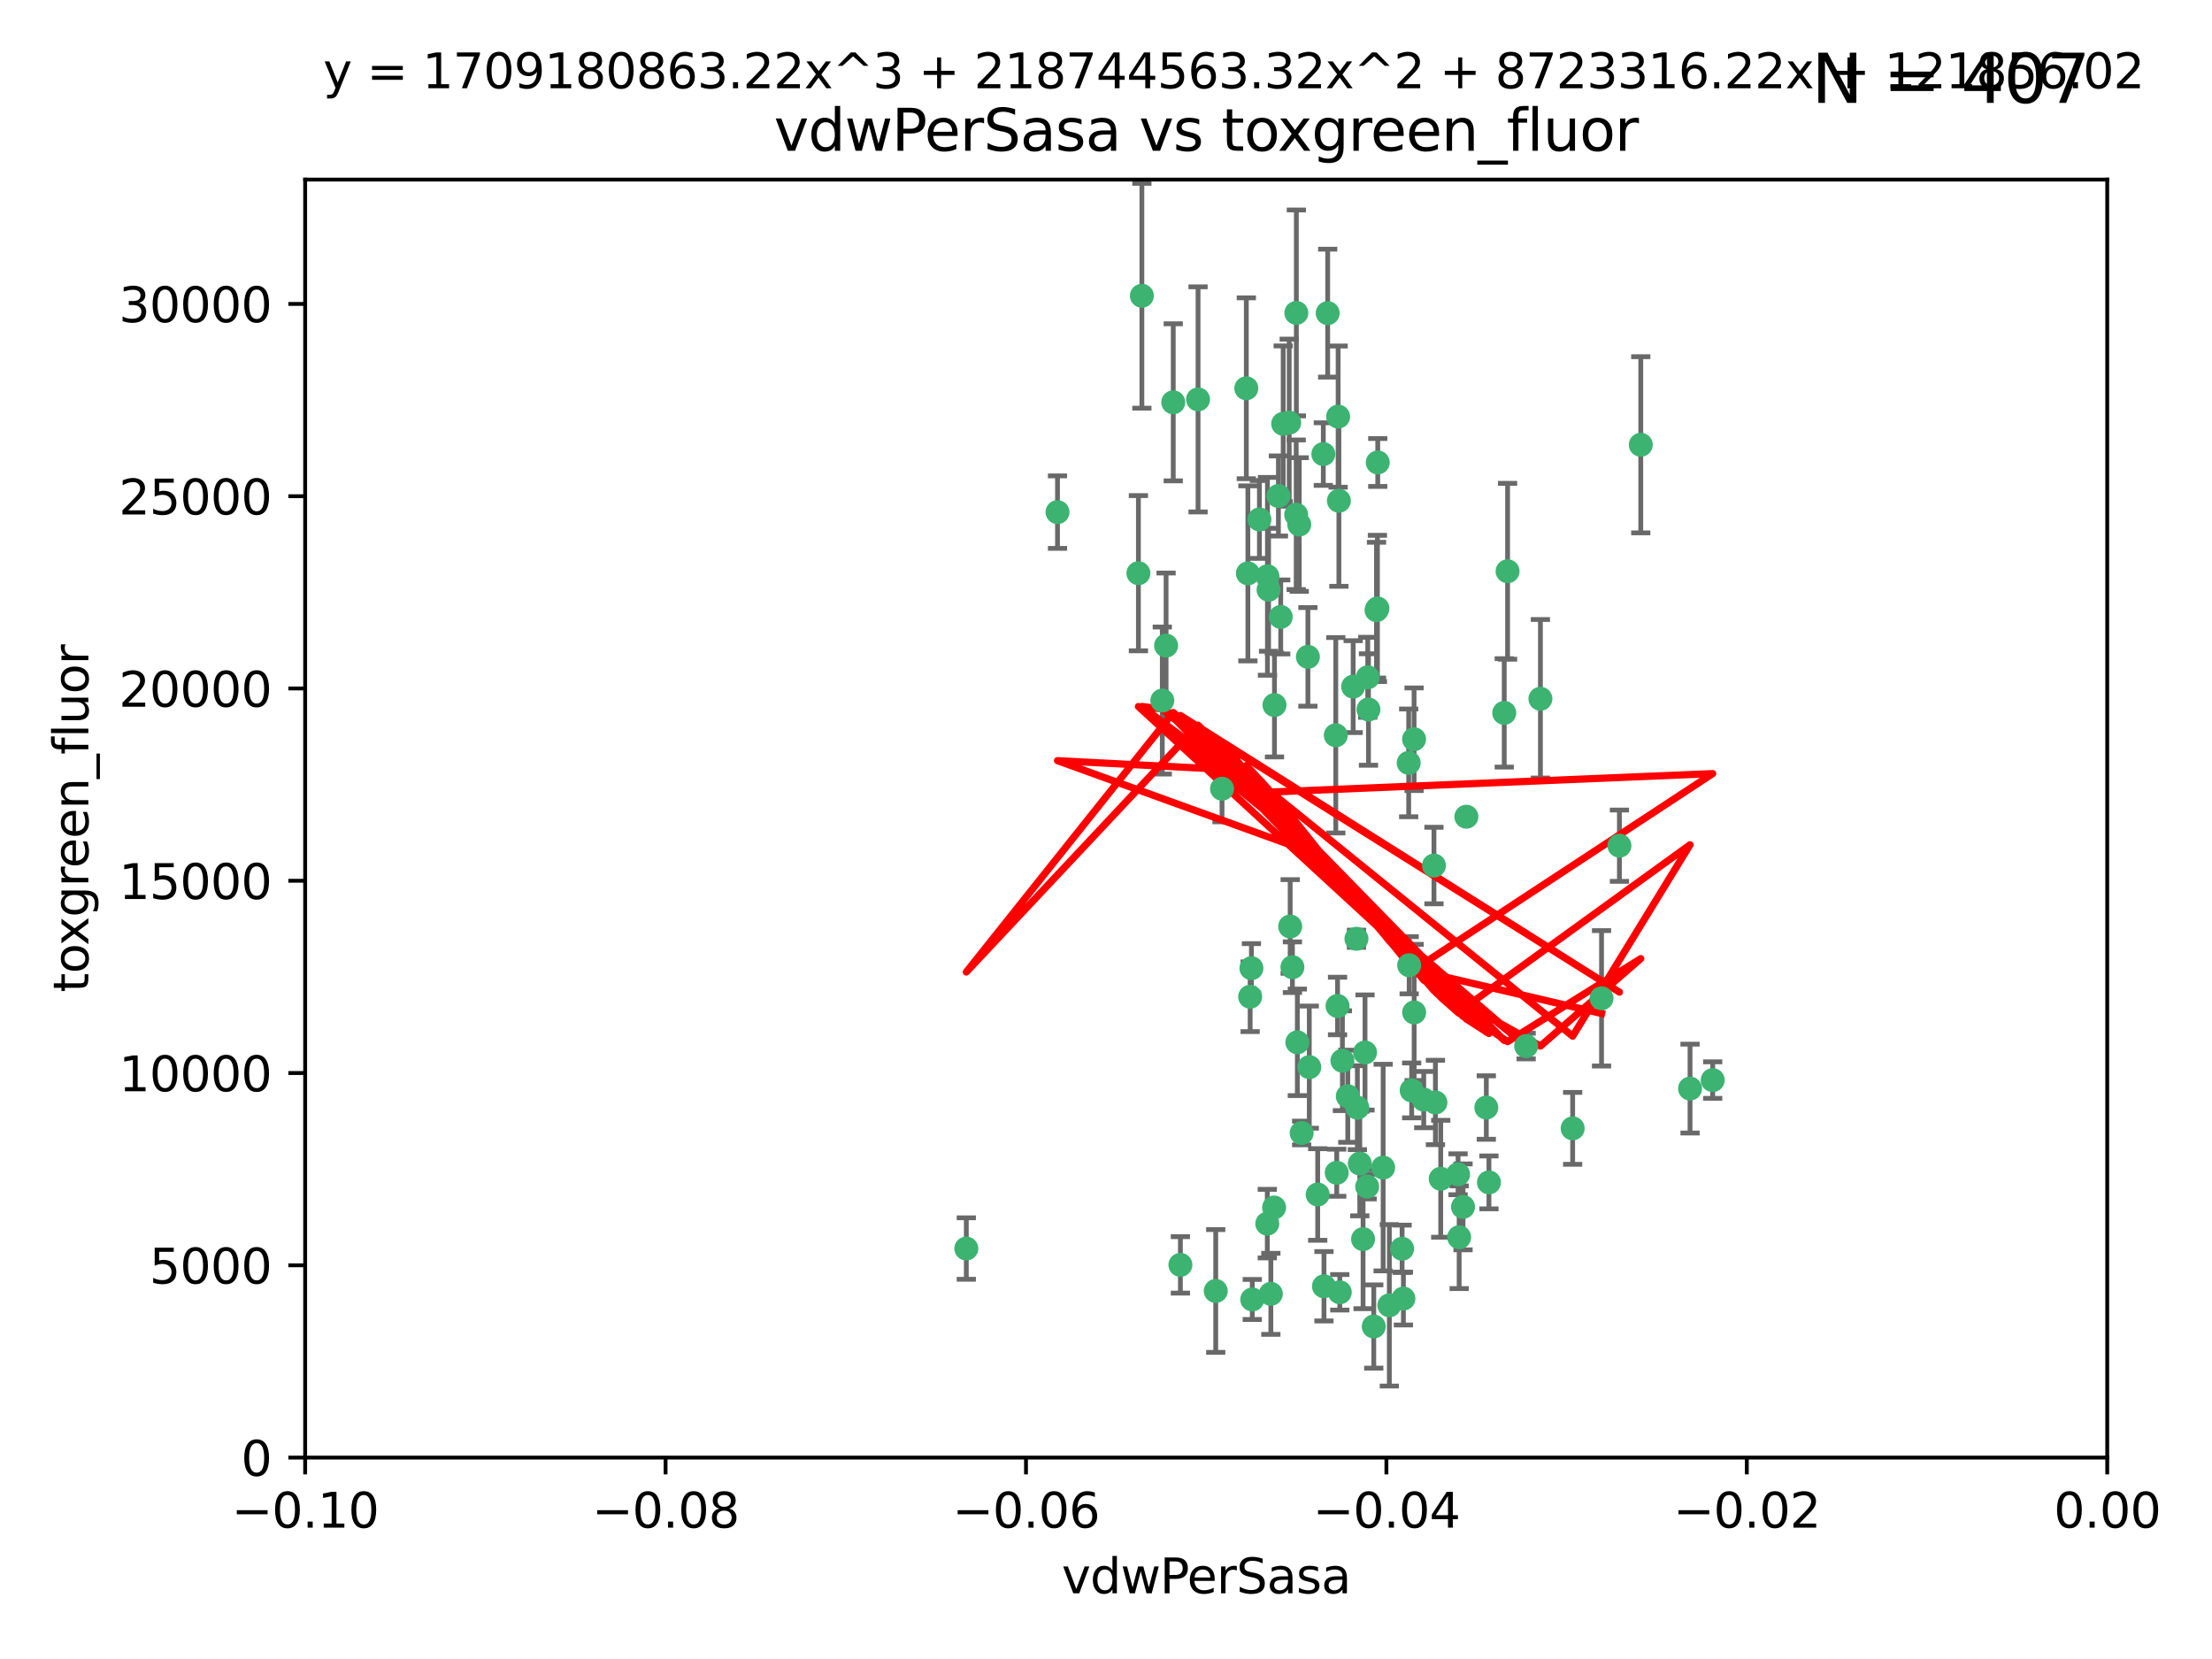 <?xml version="1.0" encoding="utf-8" standalone="no"?>
<!DOCTYPE svg PUBLIC "-//W3C//DTD SVG 1.1//EN"
  "http://www.w3.org/Graphics/SVG/1.1/DTD/svg11.dtd">
<svg xmlns:xlink="http://www.w3.org/1999/xlink" width="460.8pt" height="345.6pt" viewBox="0 0 460.8 345.6" xmlns="http://www.w3.org/2000/svg" version="1.1">
 <defs>
  <style type="text/css">*{stroke-linejoin: round; stroke-linecap: butt}</style>
 </defs>
 <g id="figure_1">
  <g id="patch_1">
   <path d="M 0 345.6 
L 460.8 345.6 
L 460.8 0 
L 0 0 
z
" style="fill: #ffffff"/>
  </g>
  <g id="axes_1">
   <g id="patch_2">
    <path d="M 63.571 303.64 
L 438.975 303.64 
L 438.975 37.411 
L 63.571 37.411 
z
" style="fill: #ffffff"/>
   </g>
   <g id="PathCollection_1">
    <defs>
     <path id="mf295362502" d="M 0 1.118 
C 0.297 1.118 0.581 1 0.791 0.791 
C 1 0.581 1.118 0.297 1.118 0 
C 1.118 -0.297 1 -0.581 0.791 -0.791 
C 0.581 -1 0.297 -1.118 0 -1.118 
C -0.297 -1.118 -0.581 -1 -0.791 -0.791 
C -1 -0.581 -1.118 -0.297 -1.118 0 
C -1.118 0.297 -1 0.581 -0.791 0.791 
C -0.581 1 -0.297 1.118 0 1.118 
z
" style="stroke: #3cb371"/>
    </defs>
    <g clip-path="url(#peae002ac82)">
     <use xlink:href="#mf295362502" x="266.318" y="103.319" style="fill: #3cb371; stroke: #3cb371"/>
     <use xlink:href="#mf295362502" x="270.055" y="65.184" style="fill: #3cb371; stroke: #3cb371"/>
     <use xlink:href="#mf295362502" x="242.916" y="134.491" style="fill: #3cb371; stroke: #3cb371"/>
     <use xlink:href="#mf295362502" x="286.941" y="126.749" style="fill: #3cb371; stroke: #3cb371"/>
     <use xlink:href="#mf295362502" x="270.654" y="109.268" style="fill: #3cb371; stroke: #3cb371"/>
     <use xlink:href="#mf295362502" x="249.576" y="83.201" style="fill: #3cb371; stroke: #3cb371"/>
     <use xlink:href="#mf295362502" x="201.3" y="260.094" style="fill: #3cb371; stroke: #3cb371"/>
     <use xlink:href="#mf295362502" x="244.41" y="83.811" style="fill: #3cb371; stroke: #3cb371"/>
     <use xlink:href="#mf295362502" x="267.313" y="88.286" style="fill: #3cb371; stroke: #3cb371"/>
     <use xlink:href="#mf295362502" x="281.888" y="143.039" style="fill: #3cb371; stroke: #3cb371"/>
     <use xlink:href="#mf295362502" x="264.266" y="122.859" style="fill: #3cb371; stroke: #3cb371"/>
     <use xlink:href="#mf295362502" x="264.035" y="120.054" style="fill: #3cb371; stroke: #3cb371"/>
     <use xlink:href="#mf295362502" x="262.362" y="108.214" style="fill: #3cb371; stroke: #3cb371"/>
     <use xlink:href="#mf295362502" x="278.917" y="104.315" style="fill: #3cb371; stroke: #3cb371"/>
     <use xlink:href="#mf295362502" x="270.26" y="217.134" style="fill: #3cb371; stroke: #3cb371"/>
     <use xlink:href="#mf295362502" x="237.873" y="61.614" style="fill: #3cb371; stroke: #3cb371"/>
     <use xlink:href="#mf295362502" x="242.128" y="145.935" style="fill: #3cb371; stroke: #3cb371"/>
     <use xlink:href="#mf295362502" x="268.562" y="88.045" style="fill: #3cb371; stroke: #3cb371"/>
     <use xlink:href="#mf295362502" x="259.632" y="80.887" style="fill: #3cb371; stroke: #3cb371"/>
     <use xlink:href="#mf295362502" x="259.956" y="119.44" style="fill: #3cb371; stroke: #3cb371"/>
     <use xlink:href="#mf295362502" x="275.671" y="94.593" style="fill: #3cb371; stroke: #3cb371"/>
     <use xlink:href="#mf295362502" x="220.297" y="106.684" style="fill: #3cb371; stroke: #3cb371"/>
     <use xlink:href="#mf295362502" x="260.693" y="201.695" style="fill: #3cb371; stroke: #3cb371"/>
     <use xlink:href="#mf295362502" x="278.755" y="86.787" style="fill: #3cb371; stroke: #3cb371"/>
     <use xlink:href="#mf295362502" x="292.082" y="260.14" style="fill: #3cb371; stroke: #3cb371"/>
     <use xlink:href="#mf295362502" x="271.159" y="236.024" style="fill: #3cb371; stroke: #3cb371"/>
     <use xlink:href="#mf295362502" x="288.137" y="243.228" style="fill: #3cb371; stroke: #3cb371"/>
     <use xlink:href="#mf295362502" x="287.011" y="96.341" style="fill: #3cb371; stroke: #3cb371"/>
     <use xlink:href="#mf295362502" x="237.152" y="119.409" style="fill: #3cb371; stroke: #3cb371"/>
     <use xlink:href="#mf295362502" x="276.581" y="65.233" style="fill: #3cb371; stroke: #3cb371"/>
     <use xlink:href="#mf295362502" x="265.497" y="146.874" style="fill: #3cb371; stroke: #3cb371"/>
     <use xlink:href="#mf295362502" x="269.235" y="201.487" style="fill: #3cb371; stroke: #3cb371"/>
     <use xlink:href="#mf295362502" x="283.27" y="242.388" style="fill: #3cb371; stroke: #3cb371"/>
     <use xlink:href="#mf295362502" x="293.557" y="201.077" style="fill: #3cb371; stroke: #3cb371"/>
     <use xlink:href="#mf295362502" x="272.749" y="222.299" style="fill: #3cb371; stroke: #3cb371"/>
     <use xlink:href="#mf295362502" x="264" y="254.906" style="fill: #3cb371; stroke: #3cb371"/>
     <use xlink:href="#mf295362502" x="272.46" y="136.835" style="fill: #3cb371; stroke: #3cb371"/>
     <use xlink:href="#mf295362502" x="270.023" y="107.234" style="fill: #3cb371; stroke: #3cb371"/>
     <use xlink:href="#mf295362502" x="293.454" y="158.921" style="fill: #3cb371; stroke: #3cb371"/>
     <use xlink:href="#mf295362502" x="279.101" y="269.209" style="fill: #3cb371; stroke: #3cb371"/>
     <use xlink:href="#mf295362502" x="304.776" y="251.417" style="fill: #3cb371; stroke: #3cb371"/>
     <use xlink:href="#mf295362502" x="284.928" y="141.091" style="fill: #3cb371; stroke: #3cb371"/>
     <use xlink:href="#mf295362502" x="286.752" y="127.107" style="fill: #3cb371; stroke: #3cb371"/>
     <use xlink:href="#mf295362502" x="265.419" y="251.547" style="fill: #3cb371; stroke: #3cb371"/>
     <use xlink:href="#mf295362502" x="283.953" y="258.133" style="fill: #3cb371; stroke: #3cb371"/>
     <use xlink:href="#mf295362502" x="245.899" y="263.497" style="fill: #3cb371; stroke: #3cb371"/>
     <use xlink:href="#mf295362502" x="337.354" y="176.169" style="fill: #3cb371; stroke: #3cb371"/>
     <use xlink:href="#mf295362502" x="254.569" y="164.309" style="fill: #3cb371; stroke: #3cb371"/>
     <use xlink:href="#mf295362502" x="294.077" y="227.152" style="fill: #3cb371; stroke: #3cb371"/>
     <use xlink:href="#mf295362502" x="268.767" y="193.002" style="fill: #3cb371; stroke: #3cb371"/>
     <use xlink:href="#mf295362502" x="292.357" y="270.514" style="fill: #3cb371; stroke: #3cb371"/>
     <use xlink:href="#mf295362502" x="275.806" y="267.951" style="fill: #3cb371; stroke: #3cb371"/>
     <use xlink:href="#mf295362502" x="266.799" y="128.518" style="fill: #3cb371; stroke: #3cb371"/>
     <use xlink:href="#mf295362502" x="260.869" y="270.703" style="fill: #3cb371; stroke: #3cb371"/>
     <use xlink:href="#mf295362502" x="284.358" y="219.251" style="fill: #3cb371; stroke: #3cb371"/>
     <use xlink:href="#mf295362502" x="313.361" y="148.507" style="fill: #3cb371; stroke: #3cb371"/>
     <use xlink:href="#mf295362502" x="274.5" y="248.836" style="fill: #3cb371; stroke: #3cb371"/>
     <use xlink:href="#mf295362502" x="278.272" y="153.171" style="fill: #3cb371; stroke: #3cb371"/>
     <use xlink:href="#mf295362502" x="280.767" y="228.365" style="fill: #3cb371; stroke: #3cb371"/>
     <use xlink:href="#mf295362502" x="282.577" y="195.558" style="fill: #3cb371; stroke: #3cb371"/>
     <use xlink:href="#mf295362502" x="317.926" y="217.914" style="fill: #3cb371; stroke: #3cb371"/>
     <use xlink:href="#mf295362502" x="286.18" y="276.333" style="fill: #3cb371; stroke: #3cb371"/>
     <use xlink:href="#mf295362502" x="294.592" y="210.91" style="fill: #3cb371; stroke: #3cb371"/>
     <use xlink:href="#mf295362502" x="260.43" y="207.64" style="fill: #3cb371; stroke: #3cb371"/>
     <use xlink:href="#mf295362502" x="285.076" y="147.801" style="fill: #3cb371; stroke: #3cb371"/>
     <use xlink:href="#mf295362502" x="309.626" y="230.72" style="fill: #3cb371; stroke: #3cb371"/>
     <use xlink:href="#mf295362502" x="284.807" y="247.192" style="fill: #3cb371; stroke: #3cb371"/>
     <use xlink:href="#mf295362502" x="298.722" y="180.307" style="fill: #3cb371; stroke: #3cb371"/>
     <use xlink:href="#mf295362502" x="282.767" y="230.755" style="fill: #3cb371; stroke: #3cb371"/>
     <use xlink:href="#mf295362502" x="310.174" y="246.317" style="fill: #3cb371; stroke: #3cb371"/>
     <use xlink:href="#mf295362502" x="305.473" y="170.133" style="fill: #3cb371; stroke: #3cb371"/>
     <use xlink:href="#mf295362502" x="289.425" y="271.92" style="fill: #3cb371; stroke: #3cb371"/>
     <use xlink:href="#mf295362502" x="279.65" y="220.964" style="fill: #3cb371; stroke: #3cb371"/>
     <use xlink:href="#mf295362502" x="253.259" y="268.93" style="fill: #3cb371; stroke: #3cb371"/>
     <use xlink:href="#mf295362502" x="278.637" y="209.566" style="fill: #3cb371; stroke: #3cb371"/>
     <use xlink:href="#mf295362502" x="296.591" y="229.064" style="fill: #3cb371; stroke: #3cb371"/>
     <use xlink:href="#mf295362502" x="320.897" y="145.567" style="fill: #3cb371; stroke: #3cb371"/>
     <use xlink:href="#mf295362502" x="341.801" y="92.655" style="fill: #3cb371; stroke: #3cb371"/>
     <use xlink:href="#mf295362502" x="314.057" y="119.004" style="fill: #3cb371; stroke: #3cb371"/>
     <use xlink:href="#mf295362502" x="299.023" y="229.667" style="fill: #3cb371; stroke: #3cb371"/>
     <use xlink:href="#mf295362502" x="303.97" y="257.738" style="fill: #3cb371; stroke: #3cb371"/>
     <use xlink:href="#mf295362502" x="278.467" y="244.305" style="fill: #3cb371; stroke: #3cb371"/>
     <use xlink:href="#mf295362502" x="300.13" y="245.561" style="fill: #3cb371; stroke: #3cb371"/>
     <use xlink:href="#mf295362502" x="303.74" y="244.625" style="fill: #3cb371; stroke: #3cb371"/>
     <use xlink:href="#mf295362502" x="352.067" y="226.772" style="fill: #3cb371; stroke: #3cb371"/>
     <use xlink:href="#mf295362502" x="327.614" y="235.058" style="fill: #3cb371; stroke: #3cb371"/>
     <use xlink:href="#mf295362502" x="264.74" y="269.529" style="fill: #3cb371; stroke: #3cb371"/>
     <use xlink:href="#mf295362502" x="356.787" y="225.004" style="fill: #3cb371; stroke: #3cb371"/>
     <use xlink:href="#mf295362502" x="294.577" y="153.996" style="fill: #3cb371; stroke: #3cb371"/>
     <use xlink:href="#mf295362502" x="333.629" y="207.963" style="fill: #3cb371; stroke: #3cb371"/>
    </g>
   </g>
   <g id="matplotlib.axis_1">
    <g id="xtick_1">
     <g id="line2d_1">
      <defs>
       <path id="md445efa511" d="M 0 0 
L 0 3.5 
" style="stroke: #000000; stroke-width: 0.8"/>
      </defs>
      <g>
       <use xlink:href="#md445efa511" x="63.571" y="303.64" style="stroke: #000000; stroke-width: 0.8"/>
      </g>
     </g>
     <g id="text_1">
      <!-- −0.10 -->
      <g transform="translate(48.249 318.238)scale(0.1 -0.1)">
       <defs>
        <path id="DejaVuSans-2212" d="M 678 2272 
L 4684 2272 
L 4684 1741 
L 678 1741 
L 678 2272 
z
" transform="scale(0.016)"/>
        <path id="DejaVuSans-30" d="M 2034 4250 
Q 1547 4250 1301 3770 
Q 1056 3291 1056 2328 
Q 1056 1369 1301 889 
Q 1547 409 2034 409 
Q 2525 409 2770 889 
Q 3016 1369 3016 2328 
Q 3016 3291 2770 3770 
Q 2525 4250 2034 4250 
z
M 2034 4750 
Q 2819 4750 3233 4129 
Q 3647 3509 3647 2328 
Q 3647 1150 3233 529 
Q 2819 -91 2034 -91 
Q 1250 -91 836 529 
Q 422 1150 422 2328 
Q 422 3509 836 4129 
Q 1250 4750 2034 4750 
z
" transform="scale(0.016)"/>
        <path id="DejaVuSans-2e" d="M 684 794 
L 1344 794 
L 1344 0 
L 684 0 
L 684 794 
z
" transform="scale(0.016)"/>
        <path id="DejaVuSans-31" d="M 794 531 
L 1825 531 
L 1825 4091 
L 703 3866 
L 703 4441 
L 1819 4666 
L 2450 4666 
L 2450 531 
L 3481 531 
L 3481 0 
L 794 0 
L 794 531 
z
" transform="scale(0.016)"/>
       </defs>
       <use xlink:href="#DejaVuSans-2212"/>
       <use xlink:href="#DejaVuSans-30" x="83.789"/>
       <use xlink:href="#DejaVuSans-2e" x="147.412"/>
       <use xlink:href="#DejaVuSans-31" x="179.199"/>
       <use xlink:href="#DejaVuSans-30" x="242.822"/>
      </g>
     </g>
    </g>
    <g id="xtick_2">
     <g id="line2d_2">
      <g>
       <use xlink:href="#md445efa511" x="138.652" y="303.64" style="stroke: #000000; stroke-width: 0.8"/>
      </g>
     </g>
     <g id="text_2">
      <!-- −0.08 -->
      <g transform="translate(123.329 318.238)scale(0.1 -0.1)">
       <defs>
        <path id="DejaVuSans-38" d="M 2034 2216 
Q 1584 2216 1326 1975 
Q 1069 1734 1069 1313 
Q 1069 891 1326 650 
Q 1584 409 2034 409 
Q 2484 409 2743 651 
Q 3003 894 3003 1313 
Q 3003 1734 2745 1975 
Q 2488 2216 2034 2216 
z
M 1403 2484 
Q 997 2584 770 2862 
Q 544 3141 544 3541 
Q 544 4100 942 4425 
Q 1341 4750 2034 4750 
Q 2731 4750 3128 4425 
Q 3525 4100 3525 3541 
Q 3525 3141 3298 2862 
Q 3072 2584 2669 2484 
Q 3125 2378 3379 2068 
Q 3634 1759 3634 1313 
Q 3634 634 3220 271 
Q 2806 -91 2034 -91 
Q 1263 -91 848 271 
Q 434 634 434 1313 
Q 434 1759 690 2068 
Q 947 2378 1403 2484 
z
M 1172 3481 
Q 1172 3119 1398 2916 
Q 1625 2713 2034 2713 
Q 2441 2713 2670 2916 
Q 2900 3119 2900 3481 
Q 2900 3844 2670 4047 
Q 2441 4250 2034 4250 
Q 1625 4250 1398 4047 
Q 1172 3844 1172 3481 
z
" transform="scale(0.016)"/>
       </defs>
       <use xlink:href="#DejaVuSans-2212"/>
       <use xlink:href="#DejaVuSans-30" x="83.789"/>
       <use xlink:href="#DejaVuSans-2e" x="147.412"/>
       <use xlink:href="#DejaVuSans-30" x="179.199"/>
       <use xlink:href="#DejaVuSans-38" x="242.822"/>
      </g>
     </g>
    </g>
    <g id="xtick_3">
     <g id="line2d_3">
      <g>
       <use xlink:href="#md445efa511" x="213.733" y="303.64" style="stroke: #000000; stroke-width: 0.8"/>
      </g>
     </g>
     <g id="text_3">
      <!-- −0.06 -->
      <g transform="translate(198.41 318.238)scale(0.1 -0.1)">
       <defs>
        <path id="DejaVuSans-36" d="M 2113 2584 
Q 1688 2584 1439 2293 
Q 1191 2003 1191 1497 
Q 1191 994 1439 701 
Q 1688 409 2113 409 
Q 2538 409 2786 701 
Q 3034 994 3034 1497 
Q 3034 2003 2786 2293 
Q 2538 2584 2113 2584 
z
M 3366 4563 
L 3366 3988 
Q 3128 4100 2886 4159 
Q 2644 4219 2406 4219 
Q 1781 4219 1451 3797 
Q 1122 3375 1075 2522 
Q 1259 2794 1537 2939 
Q 1816 3084 2150 3084 
Q 2853 3084 3261 2657 
Q 3669 2231 3669 1497 
Q 3669 778 3244 343 
Q 2819 -91 2113 -91 
Q 1303 -91 875 529 
Q 447 1150 447 2328 
Q 447 3434 972 4092 
Q 1497 4750 2381 4750 
Q 2619 4750 2861 4703 
Q 3103 4656 3366 4563 
z
" transform="scale(0.016)"/>
       </defs>
       <use xlink:href="#DejaVuSans-2212"/>
       <use xlink:href="#DejaVuSans-30" x="83.789"/>
       <use xlink:href="#DejaVuSans-2e" x="147.412"/>
       <use xlink:href="#DejaVuSans-30" x="179.199"/>
       <use xlink:href="#DejaVuSans-36" x="242.822"/>
      </g>
     </g>
    </g>
    <g id="xtick_4">
     <g id="line2d_4">
      <g>
       <use xlink:href="#md445efa511" x="288.813" y="303.64" style="stroke: #000000; stroke-width: 0.8"/>
      </g>
     </g>
     <g id="text_4">
      <!-- −0.04 -->
      <g transform="translate(273.491 318.238)scale(0.1 -0.1)">
       <defs>
        <path id="DejaVuSans-34" d="M 2419 4116 
L 825 1625 
L 2419 1625 
L 2419 4116 
z
M 2253 4666 
L 3047 4666 
L 3047 1625 
L 3713 1625 
L 3713 1100 
L 3047 1100 
L 3047 0 
L 2419 0 
L 2419 1100 
L 313 1100 
L 313 1709 
L 2253 4666 
z
" transform="scale(0.016)"/>
       </defs>
       <use xlink:href="#DejaVuSans-2212"/>
       <use xlink:href="#DejaVuSans-30" x="83.789"/>
       <use xlink:href="#DejaVuSans-2e" x="147.412"/>
       <use xlink:href="#DejaVuSans-30" x="179.199"/>
       <use xlink:href="#DejaVuSans-34" x="242.822"/>
      </g>
     </g>
    </g>
    <g id="xtick_5">
     <g id="line2d_5">
      <g>
       <use xlink:href="#md445efa511" x="363.894" y="303.64" style="stroke: #000000; stroke-width: 0.8"/>
      </g>
     </g>
     <g id="text_5">
      <!-- −0.02 -->
      <g transform="translate(348.572 318.238)scale(0.1 -0.1)">
       <defs>
        <path id="DejaVuSans-32" d="M 1228 531 
L 3431 531 
L 3431 0 
L 469 0 
L 469 531 
Q 828 903 1448 1529 
Q 2069 2156 2228 2338 
Q 2531 2678 2651 2914 
Q 2772 3150 2772 3378 
Q 2772 3750 2511 3984 
Q 2250 4219 1831 4219 
Q 1534 4219 1204 4116 
Q 875 4013 500 3803 
L 500 4441 
Q 881 4594 1212 4672 
Q 1544 4750 1819 4750 
Q 2544 4750 2975 4387 
Q 3406 4025 3406 3419 
Q 3406 3131 3298 2873 
Q 3191 2616 2906 2266 
Q 2828 2175 2409 1742 
Q 1991 1309 1228 531 
z
" transform="scale(0.016)"/>
       </defs>
       <use xlink:href="#DejaVuSans-2212"/>
       <use xlink:href="#DejaVuSans-30" x="83.789"/>
       <use xlink:href="#DejaVuSans-2e" x="147.412"/>
       <use xlink:href="#DejaVuSans-30" x="179.199"/>
       <use xlink:href="#DejaVuSans-32" x="242.822"/>
      </g>
     </g>
    </g>
    <g id="xtick_6">
     <g id="line2d_6">
      <g>
       <use xlink:href="#md445efa511" x="438.975" y="303.64" style="stroke: #000000; stroke-width: 0.8"/>
      </g>
     </g>
     <g id="text_6">
      <!-- 0.00 -->
      <g transform="translate(427.842 318.238)scale(0.1 -0.1)">
       <use xlink:href="#DejaVuSans-30"/>
       <use xlink:href="#DejaVuSans-2e" x="63.623"/>
       <use xlink:href="#DejaVuSans-30" x="95.41"/>
       <use xlink:href="#DejaVuSans-30" x="159.033"/>
      </g>
     </g>
    </g>
    <g id="text_7">
     <!-- vdwPerSasa -->
     <g transform="translate(221.178 331.917)scale(0.1 -0.1)">
      <defs>
       <path id="DejaVuSans-76" d="M 191 3500 
L 800 3500 
L 1894 563 
L 2988 3500 
L 3597 3500 
L 2284 0 
L 1503 0 
L 191 3500 
z
" transform="scale(0.016)"/>
       <path id="DejaVuSans-64" d="M 2906 2969 
L 2906 4863 
L 3481 4863 
L 3481 0 
L 2906 0 
L 2906 525 
Q 2725 213 2448 61 
Q 2172 -91 1784 -91 
Q 1150 -91 751 415 
Q 353 922 353 1747 
Q 353 2572 751 3078 
Q 1150 3584 1784 3584 
Q 2172 3584 2448 3432 
Q 2725 3281 2906 2969 
z
M 947 1747 
Q 947 1113 1208 752 
Q 1469 391 1925 391 
Q 2381 391 2643 752 
Q 2906 1113 2906 1747 
Q 2906 2381 2643 2742 
Q 2381 3103 1925 3103 
Q 1469 3103 1208 2742 
Q 947 2381 947 1747 
z
" transform="scale(0.016)"/>
       <path id="DejaVuSans-77" d="M 269 3500 
L 844 3500 
L 1563 769 
L 2278 3500 
L 2956 3500 
L 3675 769 
L 4391 3500 
L 4966 3500 
L 4050 0 
L 3372 0 
L 2619 2869 
L 1863 0 
L 1184 0 
L 269 3500 
z
" transform="scale(0.016)"/>
       <path id="DejaVuSans-50" d="M 1259 4147 
L 1259 2394 
L 2053 2394 
Q 2494 2394 2734 2622 
Q 2975 2850 2975 3272 
Q 2975 3691 2734 3919 
Q 2494 4147 2053 4147 
L 1259 4147 
z
M 628 4666 
L 2053 4666 
Q 2838 4666 3239 4311 
Q 3641 3956 3641 3272 
Q 3641 2581 3239 2228 
Q 2838 1875 2053 1875 
L 1259 1875 
L 1259 0 
L 628 0 
L 628 4666 
z
" transform="scale(0.016)"/>
       <path id="DejaVuSans-65" d="M 3597 1894 
L 3597 1613 
L 953 1613 
Q 991 1019 1311 708 
Q 1631 397 2203 397 
Q 2534 397 2845 478 
Q 3156 559 3463 722 
L 3463 178 
Q 3153 47 2828 -22 
Q 2503 -91 2169 -91 
Q 1331 -91 842 396 
Q 353 884 353 1716 
Q 353 2575 817 3079 
Q 1281 3584 2069 3584 
Q 2775 3584 3186 3129 
Q 3597 2675 3597 1894 
z
M 3022 2063 
Q 3016 2534 2758 2815 
Q 2500 3097 2075 3097 
Q 1594 3097 1305 2825 
Q 1016 2553 972 2059 
L 3022 2063 
z
" transform="scale(0.016)"/>
       <path id="DejaVuSans-72" d="M 2631 2963 
Q 2534 3019 2420 3045 
Q 2306 3072 2169 3072 
Q 1681 3072 1420 2755 
Q 1159 2438 1159 1844 
L 1159 0 
L 581 0 
L 581 3500 
L 1159 3500 
L 1159 2956 
Q 1341 3275 1631 3429 
Q 1922 3584 2338 3584 
Q 2397 3584 2469 3576 
Q 2541 3569 2628 3553 
L 2631 2963 
z
" transform="scale(0.016)"/>
       <path id="DejaVuSans-53" d="M 3425 4513 
L 3425 3897 
Q 3066 4069 2747 4153 
Q 2428 4238 2131 4238 
Q 1616 4238 1336 4038 
Q 1056 3838 1056 3469 
Q 1056 3159 1242 3001 
Q 1428 2844 1947 2747 
L 2328 2669 
Q 3034 2534 3370 2195 
Q 3706 1856 3706 1288 
Q 3706 609 3251 259 
Q 2797 -91 1919 -91 
Q 1588 -91 1214 -16 
Q 841 59 441 206 
L 441 856 
Q 825 641 1194 531 
Q 1563 422 1919 422 
Q 2459 422 2753 634 
Q 3047 847 3047 1241 
Q 3047 1584 2836 1778 
Q 2625 1972 2144 2069 
L 1759 2144 
Q 1053 2284 737 2584 
Q 422 2884 422 3419 
Q 422 4038 858 4394 
Q 1294 4750 2059 4750 
Q 2388 4750 2728 4690 
Q 3069 4631 3425 4513 
z
" transform="scale(0.016)"/>
       <path id="DejaVuSans-61" d="M 2194 1759 
Q 1497 1759 1228 1600 
Q 959 1441 959 1056 
Q 959 750 1161 570 
Q 1363 391 1709 391 
Q 2188 391 2477 730 
Q 2766 1069 2766 1631 
L 2766 1759 
L 2194 1759 
z
M 3341 1997 
L 3341 0 
L 2766 0 
L 2766 531 
Q 2569 213 2275 61 
Q 1981 -91 1556 -91 
Q 1019 -91 701 211 
Q 384 513 384 1019 
Q 384 1609 779 1909 
Q 1175 2209 1959 2209 
L 2766 2209 
L 2766 2266 
Q 2766 2663 2505 2880 
Q 2244 3097 1772 3097 
Q 1472 3097 1187 3025 
Q 903 2953 641 2809 
L 641 3341 
Q 956 3463 1253 3523 
Q 1550 3584 1831 3584 
Q 2591 3584 2966 3190 
Q 3341 2797 3341 1997 
z
" transform="scale(0.016)"/>
       <path id="DejaVuSans-73" d="M 2834 3397 
L 2834 2853 
Q 2591 2978 2328 3040 
Q 2066 3103 1784 3103 
Q 1356 3103 1142 2972 
Q 928 2841 928 2578 
Q 928 2378 1081 2264 
Q 1234 2150 1697 2047 
L 1894 2003 
Q 2506 1872 2764 1633 
Q 3022 1394 3022 966 
Q 3022 478 2636 193 
Q 2250 -91 1575 -91 
Q 1294 -91 989 -36 
Q 684 19 347 128 
L 347 722 
Q 666 556 975 473 
Q 1284 391 1588 391 
Q 1994 391 2212 530 
Q 2431 669 2431 922 
Q 2431 1156 2273 1281 
Q 2116 1406 1581 1522 
L 1381 1569 
Q 847 1681 609 1914 
Q 372 2147 372 2553 
Q 372 3047 722 3315 
Q 1072 3584 1716 3584 
Q 2034 3584 2315 3537 
Q 2597 3491 2834 3397 
z
" transform="scale(0.016)"/>
      </defs>
      <use xlink:href="#DejaVuSans-76"/>
      <use xlink:href="#DejaVuSans-64" x="59.18"/>
      <use xlink:href="#DejaVuSans-77" x="122.656"/>
      <use xlink:href="#DejaVuSans-50" x="204.443"/>
      <use xlink:href="#DejaVuSans-65" x="261.121"/>
      <use xlink:href="#DejaVuSans-72" x="322.645"/>
      <use xlink:href="#DejaVuSans-53" x="363.758"/>
      <use xlink:href="#DejaVuSans-61" x="427.234"/>
      <use xlink:href="#DejaVuSans-73" x="488.514"/>
      <use xlink:href="#DejaVuSans-61" x="540.613"/>
     </g>
    </g>
   </g>
   <g id="matplotlib.axis_2">
    <g id="ytick_1">
     <g id="line2d_7">
      <defs>
       <path id="ma5f29afa74" d="M 0 0 
L -3.5 0 
" style="stroke: #000000; stroke-width: 0.8"/>
      </defs>
      <g>
       <use xlink:href="#ma5f29afa74" x="63.571" y="303.64" style="stroke: #000000; stroke-width: 0.8"/>
      </g>
     </g>
     <g id="text_8">
      <!-- 0 -->
      <g transform="translate(50.209 307.439)scale(0.1 -0.1)">
       <use xlink:href="#DejaVuSans-30"/>
      </g>
     </g>
    </g>
    <g id="ytick_2">
     <g id="line2d_8">
      <g>
       <use xlink:href="#ma5f29afa74" x="63.571" y="263.586" style="stroke: #000000; stroke-width: 0.8"/>
      </g>
     </g>
     <g id="text_9">
      <!-- 5000 -->
      <g transform="translate(31.121 267.385)scale(0.1 -0.1)">
       <defs>
        <path id="DejaVuSans-35" d="M 691 4666 
L 3169 4666 
L 3169 4134 
L 1269 4134 
L 1269 2991 
Q 1406 3038 1543 3061 
Q 1681 3084 1819 3084 
Q 2600 3084 3056 2656 
Q 3513 2228 3513 1497 
Q 3513 744 3044 326 
Q 2575 -91 1722 -91 
Q 1428 -91 1123 -41 
Q 819 9 494 109 
L 494 744 
Q 775 591 1075 516 
Q 1375 441 1709 441 
Q 2250 441 2565 725 
Q 2881 1009 2881 1497 
Q 2881 1984 2565 2268 
Q 2250 2553 1709 2553 
Q 1456 2553 1204 2497 
Q 953 2441 691 2322 
L 691 4666 
z
" transform="scale(0.016)"/>
       </defs>
       <use xlink:href="#DejaVuSans-35"/>
       <use xlink:href="#DejaVuSans-30" x="63.623"/>
       <use xlink:href="#DejaVuSans-30" x="127.246"/>
       <use xlink:href="#DejaVuSans-30" x="190.869"/>
      </g>
     </g>
    </g>
    <g id="ytick_3">
     <g id="line2d_9">
      <g>
       <use xlink:href="#ma5f29afa74" x="63.571" y="223.532" style="stroke: #000000; stroke-width: 0.8"/>
      </g>
     </g>
     <g id="text_10">
      <!-- 10000 -->
      <g transform="translate(24.759 227.331)scale(0.1 -0.1)">
       <use xlink:href="#DejaVuSans-31"/>
       <use xlink:href="#DejaVuSans-30" x="63.623"/>
       <use xlink:href="#DejaVuSans-30" x="127.246"/>
       <use xlink:href="#DejaVuSans-30" x="190.869"/>
       <use xlink:href="#DejaVuSans-30" x="254.492"/>
      </g>
     </g>
    </g>
    <g id="ytick_4">
     <g id="line2d_10">
      <g>
       <use xlink:href="#ma5f29afa74" x="63.571" y="183.478" style="stroke: #000000; stroke-width: 0.8"/>
      </g>
     </g>
     <g id="text_11">
      <!-- 15000 -->
      <g transform="translate(24.759 187.278)scale(0.1 -0.1)">
       <use xlink:href="#DejaVuSans-31"/>
       <use xlink:href="#DejaVuSans-35" x="63.623"/>
       <use xlink:href="#DejaVuSans-30" x="127.246"/>
       <use xlink:href="#DejaVuSans-30" x="190.869"/>
       <use xlink:href="#DejaVuSans-30" x="254.492"/>
      </g>
     </g>
    </g>
    <g id="ytick_5">
     <g id="line2d_11">
      <g>
       <use xlink:href="#ma5f29afa74" x="63.571" y="143.424" style="stroke: #000000; stroke-width: 0.8"/>
      </g>
     </g>
     <g id="text_12">
      <!-- 20000 -->
      <g transform="translate(24.759 147.224)scale(0.1 -0.1)">
       <use xlink:href="#DejaVuSans-32"/>
       <use xlink:href="#DejaVuSans-30" x="63.623"/>
       <use xlink:href="#DejaVuSans-30" x="127.246"/>
       <use xlink:href="#DejaVuSans-30" x="190.869"/>
       <use xlink:href="#DejaVuSans-30" x="254.492"/>
      </g>
     </g>
    </g>
    <g id="ytick_6">
     <g id="line2d_12">
      <g>
       <use xlink:href="#ma5f29afa74" x="63.571" y="103.371" style="stroke: #000000; stroke-width: 0.8"/>
      </g>
     </g>
     <g id="text_13">
      <!-- 25000 -->
      <g transform="translate(24.759 107.17)scale(0.1 -0.1)">
       <use xlink:href="#DejaVuSans-32"/>
       <use xlink:href="#DejaVuSans-35" x="63.623"/>
       <use xlink:href="#DejaVuSans-30" x="127.246"/>
       <use xlink:href="#DejaVuSans-30" x="190.869"/>
       <use xlink:href="#DejaVuSans-30" x="254.492"/>
      </g>
     </g>
    </g>
    <g id="ytick_7">
     <g id="line2d_13">
      <g>
       <use xlink:href="#ma5f29afa74" x="63.571" y="63.317" style="stroke: #000000; stroke-width: 0.8"/>
      </g>
     </g>
     <g id="text_14">
      <!-- 30000 -->
      <g transform="translate(24.759 67.116)scale(0.1 -0.1)">
       <defs>
        <path id="DejaVuSans-33" d="M 2597 2516 
Q 3050 2419 3304 2112 
Q 3559 1806 3559 1356 
Q 3559 666 3084 287 
Q 2609 -91 1734 -91 
Q 1441 -91 1130 -33 
Q 819 25 488 141 
L 488 750 
Q 750 597 1062 519 
Q 1375 441 1716 441 
Q 2309 441 2620 675 
Q 2931 909 2931 1356 
Q 2931 1769 2642 2001 
Q 2353 2234 1838 2234 
L 1294 2234 
L 1294 2753 
L 1863 2753 
Q 2328 2753 2575 2939 
Q 2822 3125 2822 3475 
Q 2822 3834 2567 4026 
Q 2313 4219 1838 4219 
Q 1578 4219 1281 4162 
Q 984 4106 628 3988 
L 628 4550 
Q 988 4650 1302 4700 
Q 1616 4750 1894 4750 
Q 2613 4750 3031 4423 
Q 3450 4097 3450 3541 
Q 3450 3153 3228 2886 
Q 3006 2619 2597 2516 
z
" transform="scale(0.016)"/>
       </defs>
       <use xlink:href="#DejaVuSans-33"/>
       <use xlink:href="#DejaVuSans-30" x="63.623"/>
       <use xlink:href="#DejaVuSans-30" x="127.246"/>
       <use xlink:href="#DejaVuSans-30" x="190.869"/>
       <use xlink:href="#DejaVuSans-30" x="254.492"/>
      </g>
     </g>
    </g>
    <g id="text_15">
     <!-- toxgreen_fluor -->
     <g transform="translate(18.401 206.72)rotate(-90)scale(0.1 -0.1)">
      <defs>
       <path id="DejaVuSans-74" d="M 1172 4494 
L 1172 3500 
L 2356 3500 
L 2356 3053 
L 1172 3053 
L 1172 1153 
Q 1172 725 1289 603 
Q 1406 481 1766 481 
L 2356 481 
L 2356 0 
L 1766 0 
Q 1100 0 847 248 
Q 594 497 594 1153 
L 594 3053 
L 172 3053 
L 172 3500 
L 594 3500 
L 594 4494 
L 1172 4494 
z
" transform="scale(0.016)"/>
       <path id="DejaVuSans-6f" d="M 1959 3097 
Q 1497 3097 1228 2736 
Q 959 2375 959 1747 
Q 959 1119 1226 758 
Q 1494 397 1959 397 
Q 2419 397 2687 759 
Q 2956 1122 2956 1747 
Q 2956 2369 2687 2733 
Q 2419 3097 1959 3097 
z
M 1959 3584 
Q 2709 3584 3137 3096 
Q 3566 2609 3566 1747 
Q 3566 888 3137 398 
Q 2709 -91 1959 -91 
Q 1206 -91 779 398 
Q 353 888 353 1747 
Q 353 2609 779 3096 
Q 1206 3584 1959 3584 
z
" transform="scale(0.016)"/>
       <path id="DejaVuSans-78" d="M 3513 3500 
L 2247 1797 
L 3578 0 
L 2900 0 
L 1881 1375 
L 863 0 
L 184 0 
L 1544 1831 
L 300 3500 
L 978 3500 
L 1906 2253 
L 2834 3500 
L 3513 3500 
z
" transform="scale(0.016)"/>
       <path id="DejaVuSans-67" d="M 2906 1791 
Q 2906 2416 2648 2759 
Q 2391 3103 1925 3103 
Q 1463 3103 1205 2759 
Q 947 2416 947 1791 
Q 947 1169 1205 825 
Q 1463 481 1925 481 
Q 2391 481 2648 825 
Q 2906 1169 2906 1791 
z
M 3481 434 
Q 3481 -459 3084 -895 
Q 2688 -1331 1869 -1331 
Q 1566 -1331 1297 -1286 
Q 1028 -1241 775 -1147 
L 775 -588 
Q 1028 -725 1275 -790 
Q 1522 -856 1778 -856 
Q 2344 -856 2625 -561 
Q 2906 -266 2906 331 
L 2906 616 
Q 2728 306 2450 153 
Q 2172 0 1784 0 
Q 1141 0 747 490 
Q 353 981 353 1791 
Q 353 2603 747 3093 
Q 1141 3584 1784 3584 
Q 2172 3584 2450 3431 
Q 2728 3278 2906 2969 
L 2906 3500 
L 3481 3500 
L 3481 434 
z
" transform="scale(0.016)"/>
       <path id="DejaVuSans-6e" d="M 3513 2113 
L 3513 0 
L 2938 0 
L 2938 2094 
Q 2938 2591 2744 2837 
Q 2550 3084 2163 3084 
Q 1697 3084 1428 2787 
Q 1159 2491 1159 1978 
L 1159 0 
L 581 0 
L 581 3500 
L 1159 3500 
L 1159 2956 
Q 1366 3272 1645 3428 
Q 1925 3584 2291 3584 
Q 2894 3584 3203 3211 
Q 3513 2838 3513 2113 
z
" transform="scale(0.016)"/>
       <path id="DejaVuSans-5f" d="M 3263 -1063 
L 3263 -1509 
L -63 -1509 
L -63 -1063 
L 3263 -1063 
z
" transform="scale(0.016)"/>
       <path id="DejaVuSans-66" d="M 2375 4863 
L 2375 4384 
L 1825 4384 
Q 1516 4384 1395 4259 
Q 1275 4134 1275 3809 
L 1275 3500 
L 2222 3500 
L 2222 3053 
L 1275 3053 
L 1275 0 
L 697 0 
L 697 3053 
L 147 3053 
L 147 3500 
L 697 3500 
L 697 3744 
Q 697 4328 969 4595 
Q 1241 4863 1831 4863 
L 2375 4863 
z
" transform="scale(0.016)"/>
       <path id="DejaVuSans-6c" d="M 603 4863 
L 1178 4863 
L 1178 0 
L 603 0 
L 603 4863 
z
" transform="scale(0.016)"/>
       <path id="DejaVuSans-75" d="M 544 1381 
L 544 3500 
L 1119 3500 
L 1119 1403 
Q 1119 906 1312 657 
Q 1506 409 1894 409 
Q 2359 409 2629 706 
Q 2900 1003 2900 1516 
L 2900 3500 
L 3475 3500 
L 3475 0 
L 2900 0 
L 2900 538 
Q 2691 219 2414 64 
Q 2138 -91 1772 -91 
Q 1169 -91 856 284 
Q 544 659 544 1381 
z
M 1991 3584 
L 1991 3584 
z
" transform="scale(0.016)"/>
      </defs>
      <use xlink:href="#DejaVuSans-74"/>
      <use xlink:href="#DejaVuSans-6f" x="39.209"/>
      <use xlink:href="#DejaVuSans-78" x="97.266"/>
      <use xlink:href="#DejaVuSans-67" x="156.445"/>
      <use xlink:href="#DejaVuSans-72" x="219.922"/>
      <use xlink:href="#DejaVuSans-65" x="258.785"/>
      <use xlink:href="#DejaVuSans-65" x="320.309"/>
      <use xlink:href="#DejaVuSans-6e" x="381.832"/>
      <use xlink:href="#DejaVuSans-5f" x="445.211"/>
      <use xlink:href="#DejaVuSans-66" x="495.211"/>
      <use xlink:href="#DejaVuSans-6c" x="530.416"/>
      <use xlink:href="#DejaVuSans-75" x="558.199"/>
      <use xlink:href="#DejaVuSans-6f" x="621.578"/>
      <use xlink:href="#DejaVuSans-72" x="682.76"/>
     </g>
    </g>
   </g>
   <g id="LineCollection_1">
    <path d="M 266.318 111.662 
L 266.318 94.976 
" clip-path="url(#peae002ac82)" style="fill: none; stroke: #696969"/>
    <path d="M 270.055 86.629 
L 270.055 43.739 
" clip-path="url(#peae002ac82)" style="fill: none; stroke: #696969"/>
    <path d="M 242.916 149.606 
L 242.916 119.375 
" clip-path="url(#peae002ac82)" style="fill: none; stroke: #696969"/>
    <path d="M 286.941 141.983 
L 286.941 111.515 
" clip-path="url(#peae002ac82)" style="fill: none; stroke: #696969"/>
    <path d="M 270.654 123.191 
L 270.654 95.346 
" clip-path="url(#peae002ac82)" style="fill: none; stroke: #696969"/>
    <path d="M 249.576 106.648 
L 249.576 59.753 
" clip-path="url(#peae002ac82)" style="fill: none; stroke: #696969"/>
    <path d="M 201.3 266.497 
L 201.3 253.692 
" clip-path="url(#peae002ac82)" style="fill: none; stroke: #696969"/>
    <path d="M 244.41 100.173 
L 244.41 67.45 
" clip-path="url(#peae002ac82)" style="fill: none; stroke: #696969"/>
    <path d="M 267.313 104.51 
L 267.313 72.063 
" clip-path="url(#peae002ac82)" style="fill: none; stroke: #696969"/>
    <path d="M 281.888 152.61 
L 281.888 133.468 
" clip-path="url(#peae002ac82)" style="fill: none; stroke: #696969"/>
    <path d="M 264.266 135.667 
L 264.266 110.051 
" clip-path="url(#peae002ac82)" style="fill: none; stroke: #696969"/>
    <path d="M 264.035 140.659 
L 264.035 99.45 
" clip-path="url(#peae002ac82)" style="fill: none; stroke: #696969"/>
    <path d="M 262.362 116.326 
L 262.362 100.101 
" clip-path="url(#peae002ac82)" style="fill: none; stroke: #696969"/>
    <path d="M 278.917 122.133 
L 278.917 86.497 
" clip-path="url(#peae002ac82)" style="fill: none; stroke: #696969"/>
    <path d="M 270.26 228.233 
L 270.26 206.035 
" clip-path="url(#peae002ac82)" style="fill: none; stroke: #696969"/>
    <path d="M 237.873 85.029 
L 237.873 38.199 
" clip-path="url(#peae002ac82)" style="fill: none; stroke: #696969"/>
    <path d="M 242.128 161.248 
L 242.128 130.622 
" clip-path="url(#peae002ac82)" style="fill: none; stroke: #696969"/>
    <path d="M 268.562 105.444 
L 268.562 70.646 
" clip-path="url(#peae002ac82)" style="fill: none; stroke: #696969"/>
    <path d="M 259.632 99.727 
L 259.632 62.047 
" clip-path="url(#peae002ac82)" style="fill: none; stroke: #696969"/>
    <path d="M 259.956 137.675 
L 259.956 101.206 
" clip-path="url(#peae002ac82)" style="fill: none; stroke: #696969"/>
    <path d="M 275.671 101.108 
L 275.671 88.078 
" clip-path="url(#peae002ac82)" style="fill: none; stroke: #696969"/>
    <path d="M 220.297 114.235 
L 220.297 99.134 
" clip-path="url(#peae002ac82)" style="fill: none; stroke: #696969"/>
    <path d="M 260.693 206.809 
L 260.693 196.58 
" clip-path="url(#peae002ac82)" style="fill: none; stroke: #696969"/>
    <path d="M 278.755 101.495 
L 278.755 72.08 
" clip-path="url(#peae002ac82)" style="fill: none; stroke: #696969"/>
    <path d="M 292.082 265.065 
L 292.082 255.214 
" clip-path="url(#peae002ac82)" style="fill: none; stroke: #696969"/>
    <path d="M 271.159 238.492 
L 271.159 233.557 
" clip-path="url(#peae002ac82)" style="fill: none; stroke: #696969"/>
    <path d="M 288.137 264.748 
L 288.137 221.708 
" clip-path="url(#peae002ac82)" style="fill: none; stroke: #696969"/>
    <path d="M 287.011 101.329 
L 287.011 91.353 
" clip-path="url(#peae002ac82)" style="fill: none; stroke: #696969"/>
    <path d="M 237.152 135.574 
L 237.152 103.243 
" clip-path="url(#peae002ac82)" style="fill: none; stroke: #696969"/>
    <path d="M 276.581 78.556 
L 276.581 51.911 
" clip-path="url(#peae002ac82)" style="fill: none; stroke: #696969"/>
    <path d="M 265.497 157.684 
L 265.497 136.065 
" clip-path="url(#peae002ac82)" style="fill: none; stroke: #696969"/>
    <path d="M 269.235 206.761 
L 269.235 196.213 
" clip-path="url(#peae002ac82)" style="fill: none; stroke: #696969"/>
    <path d="M 283.27 253.279 
L 283.27 231.496 
" clip-path="url(#peae002ac82)" style="fill: none; stroke: #696969"/>
    <path d="M 293.557 207.031 
L 293.557 195.122 
" clip-path="url(#peae002ac82)" style="fill: none; stroke: #696969"/>
    <path d="M 272.749 235.023 
L 272.749 209.574 
" clip-path="url(#peae002ac82)" style="fill: none; stroke: #696969"/>
    <path d="M 264 262.048 
L 264 247.764 
" clip-path="url(#peae002ac82)" style="fill: none; stroke: #696969"/>
    <path d="M 272.46 147.104 
L 272.46 126.566 
" clip-path="url(#peae002ac82)" style="fill: none; stroke: #696969"/>
    <path d="M 270.023 122.819 
L 270.023 91.649 
" clip-path="url(#peae002ac82)" style="fill: none; stroke: #696969"/>
    <path d="M 293.454 170.147 
L 293.454 147.694 
" clip-path="url(#peae002ac82)" style="fill: none; stroke: #696969"/>
    <path d="M 279.101 272.908 
L 279.101 265.511 
" clip-path="url(#peae002ac82)" style="fill: none; stroke: #696969"/>
    <path d="M 304.776 260.365 
L 304.776 242.469 
" clip-path="url(#peae002ac82)" style="fill: none; stroke: #696969"/>
    <path d="M 284.928 149.421 
L 284.928 132.76 
" clip-path="url(#peae002ac82)" style="fill: none; stroke: #696969"/>
    <path d="M 286.752 141.248 
L 286.752 112.967 
" clip-path="url(#peae002ac82)" style="fill: none; stroke: #696969"/>
    <path d="M 265.419 252.228 
L 265.419 250.867 
" clip-path="url(#peae002ac82)" style="fill: none; stroke: #696969"/>
    <path d="M 283.953 272.621 
L 283.953 243.644 
" clip-path="url(#peae002ac82)" style="fill: none; stroke: #696969"/>
    <path d="M 245.899 269.377 
L 245.899 257.616 
" clip-path="url(#peae002ac82)" style="fill: none; stroke: #696969"/>
    <path d="M 337.354 183.597 
L 337.354 168.741 
" clip-path="url(#peae002ac82)" style="fill: none; stroke: #696969"/>
    <path d="M 254.569 171.2 
L 254.569 157.418 
" clip-path="url(#peae002ac82)" style="fill: none; stroke: #696969"/>
    <path d="M 294.077 232.87 
L 294.077 221.434 
" clip-path="url(#peae002ac82)" style="fill: none; stroke: #696969"/>
    <path d="M 268.767 202.754 
L 268.767 183.249 
" clip-path="url(#peae002ac82)" style="fill: none; stroke: #696969"/>
    <path d="M 292.357 276.02 
L 292.357 265.008 
" clip-path="url(#peae002ac82)" style="fill: none; stroke: #696969"/>
    <path d="M 275.806 275.179 
L 275.806 260.723 
" clip-path="url(#peae002ac82)" style="fill: none; stroke: #696969"/>
    <path d="M 266.799 136.228 
L 266.799 120.808 
" clip-path="url(#peae002ac82)" style="fill: none; stroke: #696969"/>
    <path d="M 260.869 274.871 
L 260.869 266.536 
" clip-path="url(#peae002ac82)" style="fill: none; stroke: #696969"/>
    <path d="M 284.358 231.246 
L 284.358 207.255 
" clip-path="url(#peae002ac82)" style="fill: none; stroke: #696969"/>
    <path d="M 313.361 159.798 
L 313.361 137.216 
" clip-path="url(#peae002ac82)" style="fill: none; stroke: #696969"/>
    <path d="M 274.5 258.377 
L 274.5 239.295 
" clip-path="url(#peae002ac82)" style="fill: none; stroke: #696969"/>
    <path d="M 278.272 173.526 
L 278.272 132.815 
" clip-path="url(#peae002ac82)" style="fill: none; stroke: #696969"/>
    <path d="M 280.767 237.963 
L 280.767 218.767 
" clip-path="url(#peae002ac82)" style="fill: none; stroke: #696969"/>
    <path d="M 282.577 197.349 
L 282.577 193.767 
" clip-path="url(#peae002ac82)" style="fill: none; stroke: #696969"/>
    <path d="M 317.926 220.584 
L 317.926 215.244 
" clip-path="url(#peae002ac82)" style="fill: none; stroke: #696969"/>
    <path d="M 286.18 285.006 
L 286.18 267.659 
" clip-path="url(#peae002ac82)" style="fill: none; stroke: #696969"/>
    <path d="M 294.592 225.089 
L 294.592 196.731 
" clip-path="url(#peae002ac82)" style="fill: none; stroke: #696969"/>
    <path d="M 260.43 214.898 
L 260.43 200.382 
" clip-path="url(#peae002ac82)" style="fill: none; stroke: #696969"/>
    <path d="M 285.076 159.413 
L 285.076 136.19 
" clip-path="url(#peae002ac82)" style="fill: none; stroke: #696969"/>
    <path d="M 309.626 237.332 
L 309.626 224.107 
" clip-path="url(#peae002ac82)" style="fill: none; stroke: #696969"/>
    <path d="M 284.807 249.762 
L 284.807 244.622 
" clip-path="url(#peae002ac82)" style="fill: none; stroke: #696969"/>
    <path d="M 298.722 188.277 
L 298.722 172.338 
" clip-path="url(#peae002ac82)" style="fill: none; stroke: #696969"/>
    <path d="M 282.767 239.495 
L 282.767 222.014 
" clip-path="url(#peae002ac82)" style="fill: none; stroke: #696969"/>
    <path d="M 310.174 251.825 
L 310.174 240.809 
" clip-path="url(#peae002ac82)" style="fill: none; stroke: #696969"/>
    <path d="M 305.473 170.88 
L 305.473 169.387 
" clip-path="url(#peae002ac82)" style="fill: none; stroke: #696969"/>
    <path d="M 289.425 288.737 
L 289.425 255.103 
" clip-path="url(#peae002ac82)" style="fill: none; stroke: #696969"/>
    <path d="M 279.65 231.359 
L 279.65 210.569 
" clip-path="url(#peae002ac82)" style="fill: none; stroke: #696969"/>
    <path d="M 253.259 281.718 
L 253.259 256.142 
" clip-path="url(#peae002ac82)" style="fill: none; stroke: #696969"/>
    <path d="M 278.637 215.557 
L 278.637 203.575 
" clip-path="url(#peae002ac82)" style="fill: none; stroke: #696969"/>
    <path d="M 296.591 234.921 
L 296.591 223.207 
" clip-path="url(#peae002ac82)" style="fill: none; stroke: #696969"/>
    <path d="M 320.897 162.081 
L 320.897 129.053 
" clip-path="url(#peae002ac82)" style="fill: none; stroke: #696969"/>
    <path d="M 341.801 111.003 
L 341.801 74.306 
" clip-path="url(#peae002ac82)" style="fill: none; stroke: #696969"/>
    <path d="M 314.057 137.321 
L 314.057 100.688 
" clip-path="url(#peae002ac82)" style="fill: none; stroke: #696969"/>
    <path d="M 299.023 238.456 
L 299.023 220.879 
" clip-path="url(#peae002ac82)" style="fill: none; stroke: #696969"/>
    <path d="M 303.97 268.432 
L 303.97 247.045 
" clip-path="url(#peae002ac82)" style="fill: none; stroke: #696969"/>
    <path d="M 278.467 249.207 
L 278.467 239.402 
" clip-path="url(#peae002ac82)" style="fill: none; stroke: #696969"/>
    <path d="M 300.13 257.737 
L 300.13 233.384 
" clip-path="url(#peae002ac82)" style="fill: none; stroke: #696969"/>
    <path d="M 303.74 248.883 
L 303.74 240.367 
" clip-path="url(#peae002ac82)" style="fill: none; stroke: #696969"/>
    <path d="M 352.067 236.028 
L 352.067 217.516 
" clip-path="url(#peae002ac82)" style="fill: none; stroke: #696969"/>
    <path d="M 327.614 242.546 
L 327.614 227.57 
" clip-path="url(#peae002ac82)" style="fill: none; stroke: #696969"/>
    <path d="M 264.74 277.972 
L 264.74 261.086 
" clip-path="url(#peae002ac82)" style="fill: none; stroke: #696969"/>
    <path d="M 356.787 228.81 
L 356.787 221.198 
" clip-path="url(#peae002ac82)" style="fill: none; stroke: #696969"/>
    <path d="M 294.577 164.686 
L 294.577 143.305 
" clip-path="url(#peae002ac82)" style="fill: none; stroke: #696969"/>
    <path d="M 333.629 222.067 
L 333.629 193.859 
" clip-path="url(#peae002ac82)" style="fill: none; stroke: #696969"/>
   </g>
   <g id="line2d_14">
    <defs>
     <path id="m1cc040913a" d="M 2 0 
L -2 -0 
" style="stroke: #696969"/>
    </defs>
    <g clip-path="url(#peae002ac82)">
     <use xlink:href="#m1cc040913a" x="266.318" y="111.662" style="fill: #696969; stroke: #696969"/>
     <use xlink:href="#m1cc040913a" x="270.055" y="86.629" style="fill: #696969; stroke: #696969"/>
     <use xlink:href="#m1cc040913a" x="242.916" y="149.606" style="fill: #696969; stroke: #696969"/>
     <use xlink:href="#m1cc040913a" x="286.941" y="141.983" style="fill: #696969; stroke: #696969"/>
     <use xlink:href="#m1cc040913a" x="270.654" y="123.191" style="fill: #696969; stroke: #696969"/>
     <use xlink:href="#m1cc040913a" x="249.576" y="106.648" style="fill: #696969; stroke: #696969"/>
     <use xlink:href="#m1cc040913a" x="201.3" y="266.497" style="fill: #696969; stroke: #696969"/>
     <use xlink:href="#m1cc040913a" x="244.41" y="100.173" style="fill: #696969; stroke: #696969"/>
     <use xlink:href="#m1cc040913a" x="267.313" y="104.51" style="fill: #696969; stroke: #696969"/>
     <use xlink:href="#m1cc040913a" x="281.888" y="152.61" style="fill: #696969; stroke: #696969"/>
     <use xlink:href="#m1cc040913a" x="264.266" y="135.667" style="fill: #696969; stroke: #696969"/>
     <use xlink:href="#m1cc040913a" x="264.035" y="140.659" style="fill: #696969; stroke: #696969"/>
     <use xlink:href="#m1cc040913a" x="262.362" y="116.326" style="fill: #696969; stroke: #696969"/>
     <use xlink:href="#m1cc040913a" x="278.917" y="122.133" style="fill: #696969; stroke: #696969"/>
     <use xlink:href="#m1cc040913a" x="270.26" y="228.233" style="fill: #696969; stroke: #696969"/>
     <use xlink:href="#m1cc040913a" x="237.873" y="85.029" style="fill: #696969; stroke: #696969"/>
     <use xlink:href="#m1cc040913a" x="242.128" y="161.248" style="fill: #696969; stroke: #696969"/>
     <use xlink:href="#m1cc040913a" x="268.562" y="105.444" style="fill: #696969; stroke: #696969"/>
     <use xlink:href="#m1cc040913a" x="259.632" y="99.727" style="fill: #696969; stroke: #696969"/>
     <use xlink:href="#m1cc040913a" x="259.956" y="137.675" style="fill: #696969; stroke: #696969"/>
     <use xlink:href="#m1cc040913a" x="275.671" y="101.108" style="fill: #696969; stroke: #696969"/>
     <use xlink:href="#m1cc040913a" x="220.297" y="114.235" style="fill: #696969; stroke: #696969"/>
     <use xlink:href="#m1cc040913a" x="260.693" y="206.809" style="fill: #696969; stroke: #696969"/>
     <use xlink:href="#m1cc040913a" x="278.755" y="101.495" style="fill: #696969; stroke: #696969"/>
     <use xlink:href="#m1cc040913a" x="292.082" y="265.065" style="fill: #696969; stroke: #696969"/>
     <use xlink:href="#m1cc040913a" x="271.159" y="238.492" style="fill: #696969; stroke: #696969"/>
     <use xlink:href="#m1cc040913a" x="288.137" y="264.748" style="fill: #696969; stroke: #696969"/>
     <use xlink:href="#m1cc040913a" x="287.011" y="101.329" style="fill: #696969; stroke: #696969"/>
     <use xlink:href="#m1cc040913a" x="237.152" y="135.574" style="fill: #696969; stroke: #696969"/>
     <use xlink:href="#m1cc040913a" x="276.581" y="78.556" style="fill: #696969; stroke: #696969"/>
     <use xlink:href="#m1cc040913a" x="265.497" y="157.684" style="fill: #696969; stroke: #696969"/>
     <use xlink:href="#m1cc040913a" x="269.235" y="206.761" style="fill: #696969; stroke: #696969"/>
     <use xlink:href="#m1cc040913a" x="283.27" y="253.279" style="fill: #696969; stroke: #696969"/>
     <use xlink:href="#m1cc040913a" x="293.557" y="207.031" style="fill: #696969; stroke: #696969"/>
     <use xlink:href="#m1cc040913a" x="272.749" y="235.023" style="fill: #696969; stroke: #696969"/>
     <use xlink:href="#m1cc040913a" x="264" y="262.048" style="fill: #696969; stroke: #696969"/>
     <use xlink:href="#m1cc040913a" x="272.46" y="147.104" style="fill: #696969; stroke: #696969"/>
     <use xlink:href="#m1cc040913a" x="270.023" y="122.819" style="fill: #696969; stroke: #696969"/>
     <use xlink:href="#m1cc040913a" x="293.454" y="170.147" style="fill: #696969; stroke: #696969"/>
     <use xlink:href="#m1cc040913a" x="279.101" y="272.908" style="fill: #696969; stroke: #696969"/>
     <use xlink:href="#m1cc040913a" x="304.776" y="260.365" style="fill: #696969; stroke: #696969"/>
     <use xlink:href="#m1cc040913a" x="284.928" y="149.421" style="fill: #696969; stroke: #696969"/>
     <use xlink:href="#m1cc040913a" x="286.752" y="141.248" style="fill: #696969; stroke: #696969"/>
     <use xlink:href="#m1cc040913a" x="265.419" y="252.228" style="fill: #696969; stroke: #696969"/>
     <use xlink:href="#m1cc040913a" x="283.953" y="272.621" style="fill: #696969; stroke: #696969"/>
     <use xlink:href="#m1cc040913a" x="245.899" y="269.377" style="fill: #696969; stroke: #696969"/>
     <use xlink:href="#m1cc040913a" x="337.354" y="183.597" style="fill: #696969; stroke: #696969"/>
     <use xlink:href="#m1cc040913a" x="254.569" y="171.2" style="fill: #696969; stroke: #696969"/>
     <use xlink:href="#m1cc040913a" x="294.077" y="232.87" style="fill: #696969; stroke: #696969"/>
     <use xlink:href="#m1cc040913a" x="268.767" y="202.754" style="fill: #696969; stroke: #696969"/>
     <use xlink:href="#m1cc040913a" x="292.357" y="276.02" style="fill: #696969; stroke: #696969"/>
     <use xlink:href="#m1cc040913a" x="275.806" y="275.179" style="fill: #696969; stroke: #696969"/>
     <use xlink:href="#m1cc040913a" x="266.799" y="136.228" style="fill: #696969; stroke: #696969"/>
     <use xlink:href="#m1cc040913a" x="260.869" y="274.871" style="fill: #696969; stroke: #696969"/>
     <use xlink:href="#m1cc040913a" x="284.358" y="231.246" style="fill: #696969; stroke: #696969"/>
     <use xlink:href="#m1cc040913a" x="313.361" y="159.798" style="fill: #696969; stroke: #696969"/>
     <use xlink:href="#m1cc040913a" x="274.5" y="258.377" style="fill: #696969; stroke: #696969"/>
     <use xlink:href="#m1cc040913a" x="278.272" y="173.526" style="fill: #696969; stroke: #696969"/>
     <use xlink:href="#m1cc040913a" x="280.767" y="237.963" style="fill: #696969; stroke: #696969"/>
     <use xlink:href="#m1cc040913a" x="282.577" y="197.349" style="fill: #696969; stroke: #696969"/>
     <use xlink:href="#m1cc040913a" x="317.926" y="220.584" style="fill: #696969; stroke: #696969"/>
     <use xlink:href="#m1cc040913a" x="286.18" y="285.006" style="fill: #696969; stroke: #696969"/>
     <use xlink:href="#m1cc040913a" x="294.592" y="225.089" style="fill: #696969; stroke: #696969"/>
     <use xlink:href="#m1cc040913a" x="260.43" y="214.898" style="fill: #696969; stroke: #696969"/>
     <use xlink:href="#m1cc040913a" x="285.076" y="159.413" style="fill: #696969; stroke: #696969"/>
     <use xlink:href="#m1cc040913a" x="309.626" y="237.332" style="fill: #696969; stroke: #696969"/>
     <use xlink:href="#m1cc040913a" x="284.807" y="249.762" style="fill: #696969; stroke: #696969"/>
     <use xlink:href="#m1cc040913a" x="298.722" y="188.277" style="fill: #696969; stroke: #696969"/>
     <use xlink:href="#m1cc040913a" x="282.767" y="239.495" style="fill: #696969; stroke: #696969"/>
     <use xlink:href="#m1cc040913a" x="310.174" y="251.825" style="fill: #696969; stroke: #696969"/>
     <use xlink:href="#m1cc040913a" x="305.473" y="170.88" style="fill: #696969; stroke: #696969"/>
     <use xlink:href="#m1cc040913a" x="289.425" y="288.737" style="fill: #696969; stroke: #696969"/>
     <use xlink:href="#m1cc040913a" x="279.65" y="231.359" style="fill: #696969; stroke: #696969"/>
     <use xlink:href="#m1cc040913a" x="253.259" y="281.718" style="fill: #696969; stroke: #696969"/>
     <use xlink:href="#m1cc040913a" x="278.637" y="215.557" style="fill: #696969; stroke: #696969"/>
     <use xlink:href="#m1cc040913a" x="296.591" y="234.921" style="fill: #696969; stroke: #696969"/>
     <use xlink:href="#m1cc040913a" x="320.897" y="162.081" style="fill: #696969; stroke: #696969"/>
     <use xlink:href="#m1cc040913a" x="341.801" y="111.003" style="fill: #696969; stroke: #696969"/>
     <use xlink:href="#m1cc040913a" x="314.057" y="137.321" style="fill: #696969; stroke: #696969"/>
     <use xlink:href="#m1cc040913a" x="299.023" y="238.456" style="fill: #696969; stroke: #696969"/>
     <use xlink:href="#m1cc040913a" x="303.97" y="268.432" style="fill: #696969; stroke: #696969"/>
     <use xlink:href="#m1cc040913a" x="278.467" y="249.207" style="fill: #696969; stroke: #696969"/>
     <use xlink:href="#m1cc040913a" x="300.13" y="257.737" style="fill: #696969; stroke: #696969"/>
     <use xlink:href="#m1cc040913a" x="303.74" y="248.883" style="fill: #696969; stroke: #696969"/>
     <use xlink:href="#m1cc040913a" x="352.067" y="236.028" style="fill: #696969; stroke: #696969"/>
     <use xlink:href="#m1cc040913a" x="327.614" y="242.546" style="fill: #696969; stroke: #696969"/>
     <use xlink:href="#m1cc040913a" x="264.74" y="277.972" style="fill: #696969; stroke: #696969"/>
     <use xlink:href="#m1cc040913a" x="356.787" y="228.81" style="fill: #696969; stroke: #696969"/>
     <use xlink:href="#m1cc040913a" x="294.577" y="164.686" style="fill: #696969; stroke: #696969"/>
     <use xlink:href="#m1cc040913a" x="333.629" y="222.067" style="fill: #696969; stroke: #696969"/>
    </g>
   </g>
   <g id="line2d_15">
    <g clip-path="url(#peae002ac82)">
     <use xlink:href="#m1cc040913a" x="266.318" y="94.976" style="fill: #696969; stroke: #696969"/>
     <use xlink:href="#m1cc040913a" x="270.055" y="43.739" style="fill: #696969; stroke: #696969"/>
     <use xlink:href="#m1cc040913a" x="242.916" y="119.375" style="fill: #696969; stroke: #696969"/>
     <use xlink:href="#m1cc040913a" x="286.941" y="111.515" style="fill: #696969; stroke: #696969"/>
     <use xlink:href="#m1cc040913a" x="270.654" y="95.346" style="fill: #696969; stroke: #696969"/>
     <use xlink:href="#m1cc040913a" x="249.576" y="59.753" style="fill: #696969; stroke: #696969"/>
     <use xlink:href="#m1cc040913a" x="201.3" y="253.692" style="fill: #696969; stroke: #696969"/>
     <use xlink:href="#m1cc040913a" x="244.41" y="67.45" style="fill: #696969; stroke: #696969"/>
     <use xlink:href="#m1cc040913a" x="267.313" y="72.063" style="fill: #696969; stroke: #696969"/>
     <use xlink:href="#m1cc040913a" x="281.888" y="133.468" style="fill: #696969; stroke: #696969"/>
     <use xlink:href="#m1cc040913a" x="264.266" y="110.051" style="fill: #696969; stroke: #696969"/>
     <use xlink:href="#m1cc040913a" x="264.035" y="99.45" style="fill: #696969; stroke: #696969"/>
     <use xlink:href="#m1cc040913a" x="262.362" y="100.101" style="fill: #696969; stroke: #696969"/>
     <use xlink:href="#m1cc040913a" x="278.917" y="86.497" style="fill: #696969; stroke: #696969"/>
     <use xlink:href="#m1cc040913a" x="270.26" y="206.035" style="fill: #696969; stroke: #696969"/>
     <use xlink:href="#m1cc040913a" x="237.873" y="38.199" style="fill: #696969; stroke: #696969"/>
     <use xlink:href="#m1cc040913a" x="242.128" y="130.622" style="fill: #696969; stroke: #696969"/>
     <use xlink:href="#m1cc040913a" x="268.562" y="70.646" style="fill: #696969; stroke: #696969"/>
     <use xlink:href="#m1cc040913a" x="259.632" y="62.047" style="fill: #696969; stroke: #696969"/>
     <use xlink:href="#m1cc040913a" x="259.956" y="101.206" style="fill: #696969; stroke: #696969"/>
     <use xlink:href="#m1cc040913a" x="275.671" y="88.078" style="fill: #696969; stroke: #696969"/>
     <use xlink:href="#m1cc040913a" x="220.297" y="99.134" style="fill: #696969; stroke: #696969"/>
     <use xlink:href="#m1cc040913a" x="260.693" y="196.58" style="fill: #696969; stroke: #696969"/>
     <use xlink:href="#m1cc040913a" x="278.755" y="72.08" style="fill: #696969; stroke: #696969"/>
     <use xlink:href="#m1cc040913a" x="292.082" y="255.214" style="fill: #696969; stroke: #696969"/>
     <use xlink:href="#m1cc040913a" x="271.159" y="233.557" style="fill: #696969; stroke: #696969"/>
     <use xlink:href="#m1cc040913a" x="288.137" y="221.708" style="fill: #696969; stroke: #696969"/>
     <use xlink:href="#m1cc040913a" x="287.011" y="91.353" style="fill: #696969; stroke: #696969"/>
     <use xlink:href="#m1cc040913a" x="237.152" y="103.243" style="fill: #696969; stroke: #696969"/>
     <use xlink:href="#m1cc040913a" x="276.581" y="51.911" style="fill: #696969; stroke: #696969"/>
     <use xlink:href="#m1cc040913a" x="265.497" y="136.065" style="fill: #696969; stroke: #696969"/>
     <use xlink:href="#m1cc040913a" x="269.235" y="196.213" style="fill: #696969; stroke: #696969"/>
     <use xlink:href="#m1cc040913a" x="283.27" y="231.496" style="fill: #696969; stroke: #696969"/>
     <use xlink:href="#m1cc040913a" x="293.557" y="195.122" style="fill: #696969; stroke: #696969"/>
     <use xlink:href="#m1cc040913a" x="272.749" y="209.574" style="fill: #696969; stroke: #696969"/>
     <use xlink:href="#m1cc040913a" x="264" y="247.764" style="fill: #696969; stroke: #696969"/>
     <use xlink:href="#m1cc040913a" x="272.46" y="126.566" style="fill: #696969; stroke: #696969"/>
     <use xlink:href="#m1cc040913a" x="270.023" y="91.649" style="fill: #696969; stroke: #696969"/>
     <use xlink:href="#m1cc040913a" x="293.454" y="147.694" style="fill: #696969; stroke: #696969"/>
     <use xlink:href="#m1cc040913a" x="279.101" y="265.511" style="fill: #696969; stroke: #696969"/>
     <use xlink:href="#m1cc040913a" x="304.776" y="242.469" style="fill: #696969; stroke: #696969"/>
     <use xlink:href="#m1cc040913a" x="284.928" y="132.76" style="fill: #696969; stroke: #696969"/>
     <use xlink:href="#m1cc040913a" x="286.752" y="112.967" style="fill: #696969; stroke: #696969"/>
     <use xlink:href="#m1cc040913a" x="265.419" y="250.867" style="fill: #696969; stroke: #696969"/>
     <use xlink:href="#m1cc040913a" x="283.953" y="243.644" style="fill: #696969; stroke: #696969"/>
     <use xlink:href="#m1cc040913a" x="245.899" y="257.616" style="fill: #696969; stroke: #696969"/>
     <use xlink:href="#m1cc040913a" x="337.354" y="168.741" style="fill: #696969; stroke: #696969"/>
     <use xlink:href="#m1cc040913a" x="254.569" y="157.418" style="fill: #696969; stroke: #696969"/>
     <use xlink:href="#m1cc040913a" x="294.077" y="221.434" style="fill: #696969; stroke: #696969"/>
     <use xlink:href="#m1cc040913a" x="268.767" y="183.249" style="fill: #696969; stroke: #696969"/>
     <use xlink:href="#m1cc040913a" x="292.357" y="265.008" style="fill: #696969; stroke: #696969"/>
     <use xlink:href="#m1cc040913a" x="275.806" y="260.723" style="fill: #696969; stroke: #696969"/>
     <use xlink:href="#m1cc040913a" x="266.799" y="120.808" style="fill: #696969; stroke: #696969"/>
     <use xlink:href="#m1cc040913a" x="260.869" y="266.536" style="fill: #696969; stroke: #696969"/>
     <use xlink:href="#m1cc040913a" x="284.358" y="207.255" style="fill: #696969; stroke: #696969"/>
     <use xlink:href="#m1cc040913a" x="313.361" y="137.216" style="fill: #696969; stroke: #696969"/>
     <use xlink:href="#m1cc040913a" x="274.5" y="239.295" style="fill: #696969; stroke: #696969"/>
     <use xlink:href="#m1cc040913a" x="278.272" y="132.815" style="fill: #696969; stroke: #696969"/>
     <use xlink:href="#m1cc040913a" x="280.767" y="218.767" style="fill: #696969; stroke: #696969"/>
     <use xlink:href="#m1cc040913a" x="282.577" y="193.767" style="fill: #696969; stroke: #696969"/>
     <use xlink:href="#m1cc040913a" x="317.926" y="215.244" style="fill: #696969; stroke: #696969"/>
     <use xlink:href="#m1cc040913a" x="286.18" y="267.659" style="fill: #696969; stroke: #696969"/>
     <use xlink:href="#m1cc040913a" x="294.592" y="196.731" style="fill: #696969; stroke: #696969"/>
     <use xlink:href="#m1cc040913a" x="260.43" y="200.382" style="fill: #696969; stroke: #696969"/>
     <use xlink:href="#m1cc040913a" x="285.076" y="136.19" style="fill: #696969; stroke: #696969"/>
     <use xlink:href="#m1cc040913a" x="309.626" y="224.107" style="fill: #696969; stroke: #696969"/>
     <use xlink:href="#m1cc040913a" x="284.807" y="244.622" style="fill: #696969; stroke: #696969"/>
     <use xlink:href="#m1cc040913a" x="298.722" y="172.338" style="fill: #696969; stroke: #696969"/>
     <use xlink:href="#m1cc040913a" x="282.767" y="222.014" style="fill: #696969; stroke: #696969"/>
     <use xlink:href="#m1cc040913a" x="310.174" y="240.809" style="fill: #696969; stroke: #696969"/>
     <use xlink:href="#m1cc040913a" x="305.473" y="169.387" style="fill: #696969; stroke: #696969"/>
     <use xlink:href="#m1cc040913a" x="289.425" y="255.103" style="fill: #696969; stroke: #696969"/>
     <use xlink:href="#m1cc040913a" x="279.65" y="210.569" style="fill: #696969; stroke: #696969"/>
     <use xlink:href="#m1cc040913a" x="253.259" y="256.142" style="fill: #696969; stroke: #696969"/>
     <use xlink:href="#m1cc040913a" x="278.637" y="203.575" style="fill: #696969; stroke: #696969"/>
     <use xlink:href="#m1cc040913a" x="296.591" y="223.207" style="fill: #696969; stroke: #696969"/>
     <use xlink:href="#m1cc040913a" x="320.897" y="129.053" style="fill: #696969; stroke: #696969"/>
     <use xlink:href="#m1cc040913a" x="341.801" y="74.306" style="fill: #696969; stroke: #696969"/>
     <use xlink:href="#m1cc040913a" x="314.057" y="100.688" style="fill: #696969; stroke: #696969"/>
     <use xlink:href="#m1cc040913a" x="299.023" y="220.879" style="fill: #696969; stroke: #696969"/>
     <use xlink:href="#m1cc040913a" x="303.97" y="247.045" style="fill: #696969; stroke: #696969"/>
     <use xlink:href="#m1cc040913a" x="278.467" y="239.402" style="fill: #696969; stroke: #696969"/>
     <use xlink:href="#m1cc040913a" x="300.13" y="233.384" style="fill: #696969; stroke: #696969"/>
     <use xlink:href="#m1cc040913a" x="303.74" y="240.367" style="fill: #696969; stroke: #696969"/>
     <use xlink:href="#m1cc040913a" x="352.067" y="217.516" style="fill: #696969; stroke: #696969"/>
     <use xlink:href="#m1cc040913a" x="327.614" y="227.57" style="fill: #696969; stroke: #696969"/>
     <use xlink:href="#m1cc040913a" x="264.74" y="261.086" style="fill: #696969; stroke: #696969"/>
     <use xlink:href="#m1cc040913a" x="356.787" y="221.198" style="fill: #696969; stroke: #696969"/>
     <use xlink:href="#m1cc040913a" x="294.577" y="143.305" style="fill: #696969; stroke: #696969"/>
     <use xlink:href="#m1cc040913a" x="333.629" y="193.859" style="fill: #696969; stroke: #696969"/>
    </g>
   </g>
   <g id="line2d_16">
    <path d="M 266.318 166.832 
L 270.055 171.353 
L 242.916 147.924 
L 286.941 192.965 
L 270.654 172.097 
L 249.576 151.063 
L 201.3 202.489 
L 244.41 148.429 
L 267.313 168.013 
L 281.888 186.536 
L 264.266 164.461 
L 264.035 164.199 
L 262.362 162.344 
L 278.917 182.686 
L 270.26 171.607 
L 237.873 147.167 
L 242.128 147.707 
L 268.562 169.52 
L 259.632 159.475 
L 259.956 159.805 
L 275.671 178.479 
L 220.297 158.458 
L 260.693 160.566 
L 278.755 182.475 
L 292.082 199.177 
L 271.159 172.729 
L 288.137 194.448 
L 287.011 193.054 
L 237.152 147.186 
L 276.581 179.655 
L 265.497 165.873 
L 269.235 170.342 
L 283.27 188.314 
L 293.557 200.868 
L 272.749 174.734 
L 264 164.16 
L 272.46 174.368 
L 270.023 171.314 
L 293.454 200.75 
L 279.101 182.924 
L 304.776 211.739 
L 284.928 190.432 
L 286.752 192.729 
L 265.419 165.783 
L 283.953 189.189 
L 245.899 149.052 
L 337.354 206.674 
L 254.569 154.764 
L 294.077 201.451 
L 268.767 169.769 
L 292.357 199.496 
L 275.806 178.653 
L 266.799 167.401 
L 260.869 160.75 
L 284.358 189.707 
L 313.361 216.749 
L 274.5 176.972 
L 278.272 181.848 
L 280.767 185.085 
L 282.577 187.424 
L 317.926 217.865 
L 286.18 192.013 
L 294.592 202.024 
L 260.43 160.292 
L 285.076 190.619 
L 309.626 214.997 
L 284.807 190.278 
L 298.722 206.363 
L 282.767 187.668 
L 310.174 215.298 
L 305.473 212.27 
L 289.425 196.022 
L 279.65 183.637 
L 253.259 153.695 
L 278.637 182.321 
L 296.591 204.183 
L 320.897 217.921 
L 341.801 199.699 
L 314.057 216.995 
L 299.023 206.659 
L 303.97 211.1 
L 278.467 182.101 
L 300.13 207.726 
L 303.74 210.914 
L 352.067 175.983 
L 327.614 215.86 
L 264.74 165.001 
L 356.787 161.16 
L 294.577 202.007 
L 333.629 211.127 
" clip-path="url(#peae002ac82)" style="fill: none; stroke: #ff0000; stroke-width: 1.5; stroke-linecap: square"/>
   </g>
   <g id="line2d_17">
    <defs>
     <path id="mc3283286b2" d="M 0 2 
C 0.53 2 1.039 1.789 1.414 1.414 
C 1.789 1.039 2 0.53 2 0 
C 2 -0.53 1.789 -1.039 1.414 -1.414 
C 1.039 -1.789 0.53 -2 0 -2 
C -0.53 -2 -1.039 -1.789 -1.414 -1.414 
C -1.789 -1.039 -2 -0.53 -2 0 
C -2 0.53 -1.789 1.039 -1.414 1.414 
C -1.039 1.789 -0.53 2 0 2 
z
" style="stroke: #3cb371"/>
    </defs>
    <g clip-path="url(#peae002ac82)">
     <use xlink:href="#mc3283286b2" x="266.318" y="103.319" style="fill: #3cb371; stroke: #3cb371"/>
     <use xlink:href="#mc3283286b2" x="270.055" y="65.184" style="fill: #3cb371; stroke: #3cb371"/>
     <use xlink:href="#mc3283286b2" x="242.916" y="134.491" style="fill: #3cb371; stroke: #3cb371"/>
     <use xlink:href="#mc3283286b2" x="286.941" y="126.749" style="fill: #3cb371; stroke: #3cb371"/>
     <use xlink:href="#mc3283286b2" x="270.654" y="109.268" style="fill: #3cb371; stroke: #3cb371"/>
     <use xlink:href="#mc3283286b2" x="249.576" y="83.201" style="fill: #3cb371; stroke: #3cb371"/>
     <use xlink:href="#mc3283286b2" x="201.3" y="260.094" style="fill: #3cb371; stroke: #3cb371"/>
     <use xlink:href="#mc3283286b2" x="244.41" y="83.811" style="fill: #3cb371; stroke: #3cb371"/>
     <use xlink:href="#mc3283286b2" x="267.313" y="88.286" style="fill: #3cb371; stroke: #3cb371"/>
     <use xlink:href="#mc3283286b2" x="281.888" y="143.039" style="fill: #3cb371; stroke: #3cb371"/>
     <use xlink:href="#mc3283286b2" x="264.266" y="122.859" style="fill: #3cb371; stroke: #3cb371"/>
     <use xlink:href="#mc3283286b2" x="264.035" y="120.054" style="fill: #3cb371; stroke: #3cb371"/>
     <use xlink:href="#mc3283286b2" x="262.362" y="108.214" style="fill: #3cb371; stroke: #3cb371"/>
     <use xlink:href="#mc3283286b2" x="278.917" y="104.315" style="fill: #3cb371; stroke: #3cb371"/>
     <use xlink:href="#mc3283286b2" x="270.26" y="217.134" style="fill: #3cb371; stroke: #3cb371"/>
     <use xlink:href="#mc3283286b2" x="237.873" y="61.614" style="fill: #3cb371; stroke: #3cb371"/>
     <use xlink:href="#mc3283286b2" x="242.128" y="145.935" style="fill: #3cb371; stroke: #3cb371"/>
     <use xlink:href="#mc3283286b2" x="268.562" y="88.045" style="fill: #3cb371; stroke: #3cb371"/>
     <use xlink:href="#mc3283286b2" x="259.632" y="80.887" style="fill: #3cb371; stroke: #3cb371"/>
     <use xlink:href="#mc3283286b2" x="259.956" y="119.44" style="fill: #3cb371; stroke: #3cb371"/>
     <use xlink:href="#mc3283286b2" x="275.671" y="94.593" style="fill: #3cb371; stroke: #3cb371"/>
     <use xlink:href="#mc3283286b2" x="220.297" y="106.684" style="fill: #3cb371; stroke: #3cb371"/>
     <use xlink:href="#mc3283286b2" x="260.693" y="201.695" style="fill: #3cb371; stroke: #3cb371"/>
     <use xlink:href="#mc3283286b2" x="278.755" y="86.787" style="fill: #3cb371; stroke: #3cb371"/>
     <use xlink:href="#mc3283286b2" x="292.082" y="260.14" style="fill: #3cb371; stroke: #3cb371"/>
     <use xlink:href="#mc3283286b2" x="271.159" y="236.024" style="fill: #3cb371; stroke: #3cb371"/>
     <use xlink:href="#mc3283286b2" x="288.137" y="243.228" style="fill: #3cb371; stroke: #3cb371"/>
     <use xlink:href="#mc3283286b2" x="287.011" y="96.341" style="fill: #3cb371; stroke: #3cb371"/>
     <use xlink:href="#mc3283286b2" x="237.152" y="119.409" style="fill: #3cb371; stroke: #3cb371"/>
     <use xlink:href="#mc3283286b2" x="276.581" y="65.233" style="fill: #3cb371; stroke: #3cb371"/>
     <use xlink:href="#mc3283286b2" x="265.497" y="146.874" style="fill: #3cb371; stroke: #3cb371"/>
     <use xlink:href="#mc3283286b2" x="269.235" y="201.487" style="fill: #3cb371; stroke: #3cb371"/>
     <use xlink:href="#mc3283286b2" x="283.27" y="242.388" style="fill: #3cb371; stroke: #3cb371"/>
     <use xlink:href="#mc3283286b2" x="293.557" y="201.077" style="fill: #3cb371; stroke: #3cb371"/>
     <use xlink:href="#mc3283286b2" x="272.749" y="222.299" style="fill: #3cb371; stroke: #3cb371"/>
     <use xlink:href="#mc3283286b2" x="264" y="254.906" style="fill: #3cb371; stroke: #3cb371"/>
     <use xlink:href="#mc3283286b2" x="272.46" y="136.835" style="fill: #3cb371; stroke: #3cb371"/>
     <use xlink:href="#mc3283286b2" x="270.023" y="107.234" style="fill: #3cb371; stroke: #3cb371"/>
     <use xlink:href="#mc3283286b2" x="293.454" y="158.921" style="fill: #3cb371; stroke: #3cb371"/>
     <use xlink:href="#mc3283286b2" x="279.101" y="269.209" style="fill: #3cb371; stroke: #3cb371"/>
     <use xlink:href="#mc3283286b2" x="304.776" y="251.417" style="fill: #3cb371; stroke: #3cb371"/>
     <use xlink:href="#mc3283286b2" x="284.928" y="141.091" style="fill: #3cb371; stroke: #3cb371"/>
     <use xlink:href="#mc3283286b2" x="286.752" y="127.107" style="fill: #3cb371; stroke: #3cb371"/>
     <use xlink:href="#mc3283286b2" x="265.419" y="251.547" style="fill: #3cb371; stroke: #3cb371"/>
     <use xlink:href="#mc3283286b2" x="283.953" y="258.133" style="fill: #3cb371; stroke: #3cb371"/>
     <use xlink:href="#mc3283286b2" x="245.899" y="263.497" style="fill: #3cb371; stroke: #3cb371"/>
     <use xlink:href="#mc3283286b2" x="337.354" y="176.169" style="fill: #3cb371; stroke: #3cb371"/>
     <use xlink:href="#mc3283286b2" x="254.569" y="164.309" style="fill: #3cb371; stroke: #3cb371"/>
     <use xlink:href="#mc3283286b2" x="294.077" y="227.152" style="fill: #3cb371; stroke: #3cb371"/>
     <use xlink:href="#mc3283286b2" x="268.767" y="193.002" style="fill: #3cb371; stroke: #3cb371"/>
     <use xlink:href="#mc3283286b2" x="292.357" y="270.514" style="fill: #3cb371; stroke: #3cb371"/>
     <use xlink:href="#mc3283286b2" x="275.806" y="267.951" style="fill: #3cb371; stroke: #3cb371"/>
     <use xlink:href="#mc3283286b2" x="266.799" y="128.518" style="fill: #3cb371; stroke: #3cb371"/>
     <use xlink:href="#mc3283286b2" x="260.869" y="270.703" style="fill: #3cb371; stroke: #3cb371"/>
     <use xlink:href="#mc3283286b2" x="284.358" y="219.251" style="fill: #3cb371; stroke: #3cb371"/>
     <use xlink:href="#mc3283286b2" x="313.361" y="148.507" style="fill: #3cb371; stroke: #3cb371"/>
     <use xlink:href="#mc3283286b2" x="274.5" y="248.836" style="fill: #3cb371; stroke: #3cb371"/>
     <use xlink:href="#mc3283286b2" x="278.272" y="153.171" style="fill: #3cb371; stroke: #3cb371"/>
     <use xlink:href="#mc3283286b2" x="280.767" y="228.365" style="fill: #3cb371; stroke: #3cb371"/>
     <use xlink:href="#mc3283286b2" x="282.577" y="195.558" style="fill: #3cb371; stroke: #3cb371"/>
     <use xlink:href="#mc3283286b2" x="317.926" y="217.914" style="fill: #3cb371; stroke: #3cb371"/>
     <use xlink:href="#mc3283286b2" x="286.18" y="276.333" style="fill: #3cb371; stroke: #3cb371"/>
     <use xlink:href="#mc3283286b2" x="294.592" y="210.91" style="fill: #3cb371; stroke: #3cb371"/>
     <use xlink:href="#mc3283286b2" x="260.43" y="207.64" style="fill: #3cb371; stroke: #3cb371"/>
     <use xlink:href="#mc3283286b2" x="285.076" y="147.801" style="fill: #3cb371; stroke: #3cb371"/>
     <use xlink:href="#mc3283286b2" x="309.626" y="230.72" style="fill: #3cb371; stroke: #3cb371"/>
     <use xlink:href="#mc3283286b2" x="284.807" y="247.192" style="fill: #3cb371; stroke: #3cb371"/>
     <use xlink:href="#mc3283286b2" x="298.722" y="180.307" style="fill: #3cb371; stroke: #3cb371"/>
     <use xlink:href="#mc3283286b2" x="282.767" y="230.755" style="fill: #3cb371; stroke: #3cb371"/>
     <use xlink:href="#mc3283286b2" x="310.174" y="246.317" style="fill: #3cb371; stroke: #3cb371"/>
     <use xlink:href="#mc3283286b2" x="305.473" y="170.133" style="fill: #3cb371; stroke: #3cb371"/>
     <use xlink:href="#mc3283286b2" x="289.425" y="271.92" style="fill: #3cb371; stroke: #3cb371"/>
     <use xlink:href="#mc3283286b2" x="279.65" y="220.964" style="fill: #3cb371; stroke: #3cb371"/>
     <use xlink:href="#mc3283286b2" x="253.259" y="268.93" style="fill: #3cb371; stroke: #3cb371"/>
     <use xlink:href="#mc3283286b2" x="278.637" y="209.566" style="fill: #3cb371; stroke: #3cb371"/>
     <use xlink:href="#mc3283286b2" x="296.591" y="229.064" style="fill: #3cb371; stroke: #3cb371"/>
     <use xlink:href="#mc3283286b2" x="320.897" y="145.567" style="fill: #3cb371; stroke: #3cb371"/>
     <use xlink:href="#mc3283286b2" x="341.801" y="92.655" style="fill: #3cb371; stroke: #3cb371"/>
     <use xlink:href="#mc3283286b2" x="314.057" y="119.004" style="fill: #3cb371; stroke: #3cb371"/>
     <use xlink:href="#mc3283286b2" x="299.023" y="229.667" style="fill: #3cb371; stroke: #3cb371"/>
     <use xlink:href="#mc3283286b2" x="303.97" y="257.738" style="fill: #3cb371; stroke: #3cb371"/>
     <use xlink:href="#mc3283286b2" x="278.467" y="244.305" style="fill: #3cb371; stroke: #3cb371"/>
     <use xlink:href="#mc3283286b2" x="300.13" y="245.561" style="fill: #3cb371; stroke: #3cb371"/>
     <use xlink:href="#mc3283286b2" x="303.74" y="244.625" style="fill: #3cb371; stroke: #3cb371"/>
     <use xlink:href="#mc3283286b2" x="352.067" y="226.772" style="fill: #3cb371; stroke: #3cb371"/>
     <use xlink:href="#mc3283286b2" x="327.614" y="235.058" style="fill: #3cb371; stroke: #3cb371"/>
     <use xlink:href="#mc3283286b2" x="264.74" y="269.529" style="fill: #3cb371; stroke: #3cb371"/>
     <use xlink:href="#mc3283286b2" x="356.787" y="225.004" style="fill: #3cb371; stroke: #3cb371"/>
     <use xlink:href="#mc3283286b2" x="294.577" y="153.996" style="fill: #3cb371; stroke: #3cb371"/>
     <use xlink:href="#mc3283286b2" x="333.629" y="207.963" style="fill: #3cb371; stroke: #3cb371"/>
    </g>
   </g>
   <g id="patch_3">
    <path d="M 63.571 303.64 
L 63.571 37.411 
" style="fill: none; stroke: #000000; stroke-width: 0.8; stroke-linejoin: miter; stroke-linecap: square"/>
   </g>
   <g id="patch_4">
    <path d="M 438.975 303.64 
L 438.975 37.411 
" style="fill: none; stroke: #000000; stroke-width: 0.8; stroke-linejoin: miter; stroke-linecap: square"/>
   </g>
   <g id="patch_5">
    <path d="M 63.571 303.64 
L 438.975 303.64 
" style="fill: none; stroke: #000000; stroke-width: 0.8; stroke-linejoin: miter; stroke-linecap: square"/>
   </g>
   <g id="patch_6">
    <path d="M 63.571 37.411 
L 438.975 37.411 
" style="fill: none; stroke: #000000; stroke-width: 0.8; stroke-linejoin: miter; stroke-linecap: square"/>
   </g>
   <g id="text_16">
    <!-- N = 407 -->
    <g transform="translate(377.394 21.426)scale(0.14 -0.14)">
     <defs>
      <path id="DejaVuSans-4e" d="M 628 4666 
L 1478 4666 
L 3547 763 
L 3547 4666 
L 4159 4666 
L 4159 0 
L 3309 0 
L 1241 3903 
L 1241 0 
L 628 0 
L 628 4666 
z
" transform="scale(0.016)"/>
      <path id="DejaVuSans-20" transform="scale(0.016)"/>
      <path id="DejaVuSans-3d" d="M 678 2906 
L 4684 2906 
L 4684 2381 
L 678 2381 
L 678 2906 
z
M 678 1631 
L 4684 1631 
L 4684 1100 
L 678 1100 
L 678 1631 
z
" transform="scale(0.016)"/>
      <path id="DejaVuSans-37" d="M 525 4666 
L 3525 4666 
L 3525 4397 
L 1831 0 
L 1172 0 
L 2766 4134 
L 525 4134 
L 525 4666 
z
" transform="scale(0.016)"/>
     </defs>
     <use xlink:href="#DejaVuSans-4e"/>
     <use xlink:href="#DejaVuSans-20" x="74.805"/>
     <use xlink:href="#DejaVuSans-3d" x="106.592"/>
     <use xlink:href="#DejaVuSans-20" x="190.381"/>
     <use xlink:href="#DejaVuSans-34" x="222.168"/>
     <use xlink:href="#DejaVuSans-30" x="285.791"/>
     <use xlink:href="#DejaVuSans-37" x="349.414"/>
    </g>
   </g>
   <g id="text_17">
    <!-- y = 1709180863.22x^3 + 218744563.32x^2 + 8723316.22x + 121856.02 -->
    <g transform="translate(67.325 18.387)scale(0.1 -0.1)">
     <defs>
      <path id="DejaVuSans-79" d="M 2059 -325 
Q 1816 -950 1584 -1140 
Q 1353 -1331 966 -1331 
L 506 -1331 
L 506 -850 
L 844 -850 
Q 1081 -850 1212 -737 
Q 1344 -625 1503 -206 
L 1606 56 
L 191 3500 
L 800 3500 
L 1894 763 
L 2988 3500 
L 3597 3500 
L 2059 -325 
z
" transform="scale(0.016)"/>
      <path id="DejaVuSans-39" d="M 703 97 
L 703 672 
Q 941 559 1184 500 
Q 1428 441 1663 441 
Q 2288 441 2617 861 
Q 2947 1281 2994 2138 
Q 2813 1869 2534 1725 
Q 2256 1581 1919 1581 
Q 1219 1581 811 2004 
Q 403 2428 403 3163 
Q 403 3881 828 4315 
Q 1253 4750 1959 4750 
Q 2769 4750 3195 4129 
Q 3622 3509 3622 2328 
Q 3622 1225 3098 567 
Q 2575 -91 1691 -91 
Q 1453 -91 1209 -44 
Q 966 3 703 97 
z
M 1959 2075 
Q 2384 2075 2632 2365 
Q 2881 2656 2881 3163 
Q 2881 3666 2632 3958 
Q 2384 4250 1959 4250 
Q 1534 4250 1286 3958 
Q 1038 3666 1038 3163 
Q 1038 2656 1286 2365 
Q 1534 2075 1959 2075 
z
" transform="scale(0.016)"/>
      <path id="DejaVuSans-5e" d="M 2988 4666 
L 4684 2925 
L 4056 2925 
L 2681 4159 
L 1306 2925 
L 678 2925 
L 2375 4666 
L 2988 4666 
z
" transform="scale(0.016)"/>
      <path id="DejaVuSans-2b" d="M 2944 4013 
L 2944 2272 
L 4684 2272 
L 4684 1741 
L 2944 1741 
L 2944 0 
L 2419 0 
L 2419 1741 
L 678 1741 
L 678 2272 
L 2419 2272 
L 2419 4013 
L 2944 4013 
z
" transform="scale(0.016)"/>
     </defs>
     <use xlink:href="#DejaVuSans-79"/>
     <use xlink:href="#DejaVuSans-20" x="59.18"/>
     <use xlink:href="#DejaVuSans-3d" x="90.967"/>
     <use xlink:href="#DejaVuSans-20" x="174.756"/>
     <use xlink:href="#DejaVuSans-31" x="206.543"/>
     <use xlink:href="#DejaVuSans-37" x="270.166"/>
     <use xlink:href="#DejaVuSans-30" x="333.789"/>
     <use xlink:href="#DejaVuSans-39" x="397.412"/>
     <use xlink:href="#DejaVuSans-31" x="461.035"/>
     <use xlink:href="#DejaVuSans-38" x="524.658"/>
     <use xlink:href="#DejaVuSans-30" x="588.281"/>
     <use xlink:href="#DejaVuSans-38" x="651.904"/>
     <use xlink:href="#DejaVuSans-36" x="715.527"/>
     <use xlink:href="#DejaVuSans-33" x="779.15"/>
     <use xlink:href="#DejaVuSans-2e" x="842.773"/>
     <use xlink:href="#DejaVuSans-32" x="874.561"/>
     <use xlink:href="#DejaVuSans-32" x="938.184"/>
     <use xlink:href="#DejaVuSans-78" x="1001.807"/>
     <use xlink:href="#DejaVuSans-5e" x="1060.986"/>
     <use xlink:href="#DejaVuSans-33" x="1144.775"/>
     <use xlink:href="#DejaVuSans-20" x="1208.398"/>
     <use xlink:href="#DejaVuSans-2b" x="1240.186"/>
     <use xlink:href="#DejaVuSans-20" x="1323.975"/>
     <use xlink:href="#DejaVuSans-32" x="1355.762"/>
     <use xlink:href="#DejaVuSans-31" x="1419.385"/>
     <use xlink:href="#DejaVuSans-38" x="1483.008"/>
     <use xlink:href="#DejaVuSans-37" x="1546.631"/>
     <use xlink:href="#DejaVuSans-34" x="1610.254"/>
     <use xlink:href="#DejaVuSans-34" x="1673.877"/>
     <use xlink:href="#DejaVuSans-35" x="1737.5"/>
     <use xlink:href="#DejaVuSans-36" x="1801.123"/>
     <use xlink:href="#DejaVuSans-33" x="1864.746"/>
     <use xlink:href="#DejaVuSans-2e" x="1928.369"/>
     <use xlink:href="#DejaVuSans-33" x="1960.156"/>
     <use xlink:href="#DejaVuSans-32" x="2023.779"/>
     <use xlink:href="#DejaVuSans-78" x="2087.402"/>
     <use xlink:href="#DejaVuSans-5e" x="2146.582"/>
     <use xlink:href="#DejaVuSans-32" x="2230.371"/>
     <use xlink:href="#DejaVuSans-20" x="2293.994"/>
     <use xlink:href="#DejaVuSans-2b" x="2325.781"/>
     <use xlink:href="#DejaVuSans-20" x="2409.57"/>
     <use xlink:href="#DejaVuSans-38" x="2441.357"/>
     <use xlink:href="#DejaVuSans-37" x="2504.98"/>
     <use xlink:href="#DejaVuSans-32" x="2568.604"/>
     <use xlink:href="#DejaVuSans-33" x="2632.227"/>
     <use xlink:href="#DejaVuSans-33" x="2695.85"/>
     <use xlink:href="#DejaVuSans-31" x="2759.473"/>
     <use xlink:href="#DejaVuSans-36" x="2823.096"/>
     <use xlink:href="#DejaVuSans-2e" x="2886.719"/>
     <use xlink:href="#DejaVuSans-32" x="2918.506"/>
     <use xlink:href="#DejaVuSans-32" x="2982.129"/>
     <use xlink:href="#DejaVuSans-78" x="3045.752"/>
     <use xlink:href="#DejaVuSans-20" x="3104.932"/>
     <use xlink:href="#DejaVuSans-2b" x="3136.719"/>
     <use xlink:href="#DejaVuSans-20" x="3220.508"/>
     <use xlink:href="#DejaVuSans-31" x="3252.295"/>
     <use xlink:href="#DejaVuSans-32" x="3315.918"/>
     <use xlink:href="#DejaVuSans-31" x="3379.541"/>
     <use xlink:href="#DejaVuSans-38" x="3443.164"/>
     <use xlink:href="#DejaVuSans-35" x="3506.787"/>
     <use xlink:href="#DejaVuSans-36" x="3570.41"/>
     <use xlink:href="#DejaVuSans-2e" x="3634.033"/>
     <use xlink:href="#DejaVuSans-30" x="3665.82"/>
     <use xlink:href="#DejaVuSans-32" x="3729.443"/>
    </g>
   </g>
   <g id="text_18">
    <!-- vdwPerSasa vs toxgreen_fluor -->
    <g transform="translate(161.235 31.411)scale(0.12 -0.12)">
     <use xlink:href="#DejaVuSans-76"/>
     <use xlink:href="#DejaVuSans-64" x="59.18"/>
     <use xlink:href="#DejaVuSans-77" x="122.656"/>
     <use xlink:href="#DejaVuSans-50" x="204.443"/>
     <use xlink:href="#DejaVuSans-65" x="261.121"/>
     <use xlink:href="#DejaVuSans-72" x="322.645"/>
     <use xlink:href="#DejaVuSans-53" x="363.758"/>
     <use xlink:href="#DejaVuSans-61" x="427.234"/>
     <use xlink:href="#DejaVuSans-73" x="488.514"/>
     <use xlink:href="#DejaVuSans-61" x="540.613"/>
     <use xlink:href="#DejaVuSans-20" x="601.893"/>
     <use xlink:href="#DejaVuSans-76" x="633.68"/>
     <use xlink:href="#DejaVuSans-73" x="692.859"/>
     <use xlink:href="#DejaVuSans-20" x="744.959"/>
     <use xlink:href="#DejaVuSans-74" x="776.746"/>
     <use xlink:href="#DejaVuSans-6f" x="815.955"/>
     <use xlink:href="#DejaVuSans-78" x="874.012"/>
     <use xlink:href="#DejaVuSans-67" x="933.191"/>
     <use xlink:href="#DejaVuSans-72" x="996.668"/>
     <use xlink:href="#DejaVuSans-65" x="1035.531"/>
     <use xlink:href="#DejaVuSans-65" x="1097.055"/>
     <use xlink:href="#DejaVuSans-6e" x="1158.578"/>
     <use xlink:href="#DejaVuSans-5f" x="1221.957"/>
     <use xlink:href="#DejaVuSans-66" x="1271.957"/>
     <use xlink:href="#DejaVuSans-6c" x="1307.162"/>
     <use xlink:href="#DejaVuSans-75" x="1334.945"/>
     <use xlink:href="#DejaVuSans-6f" x="1398.324"/>
     <use xlink:href="#DejaVuSans-72" x="1459.506"/>
    </g>
   </g>
  </g>
 </g>
 <defs>
  <clipPath id="peae002ac82">
   <rect x="63.571" y="37.411" width="375.404" height="266.229"/>
  </clipPath>
 </defs>
</svg>

